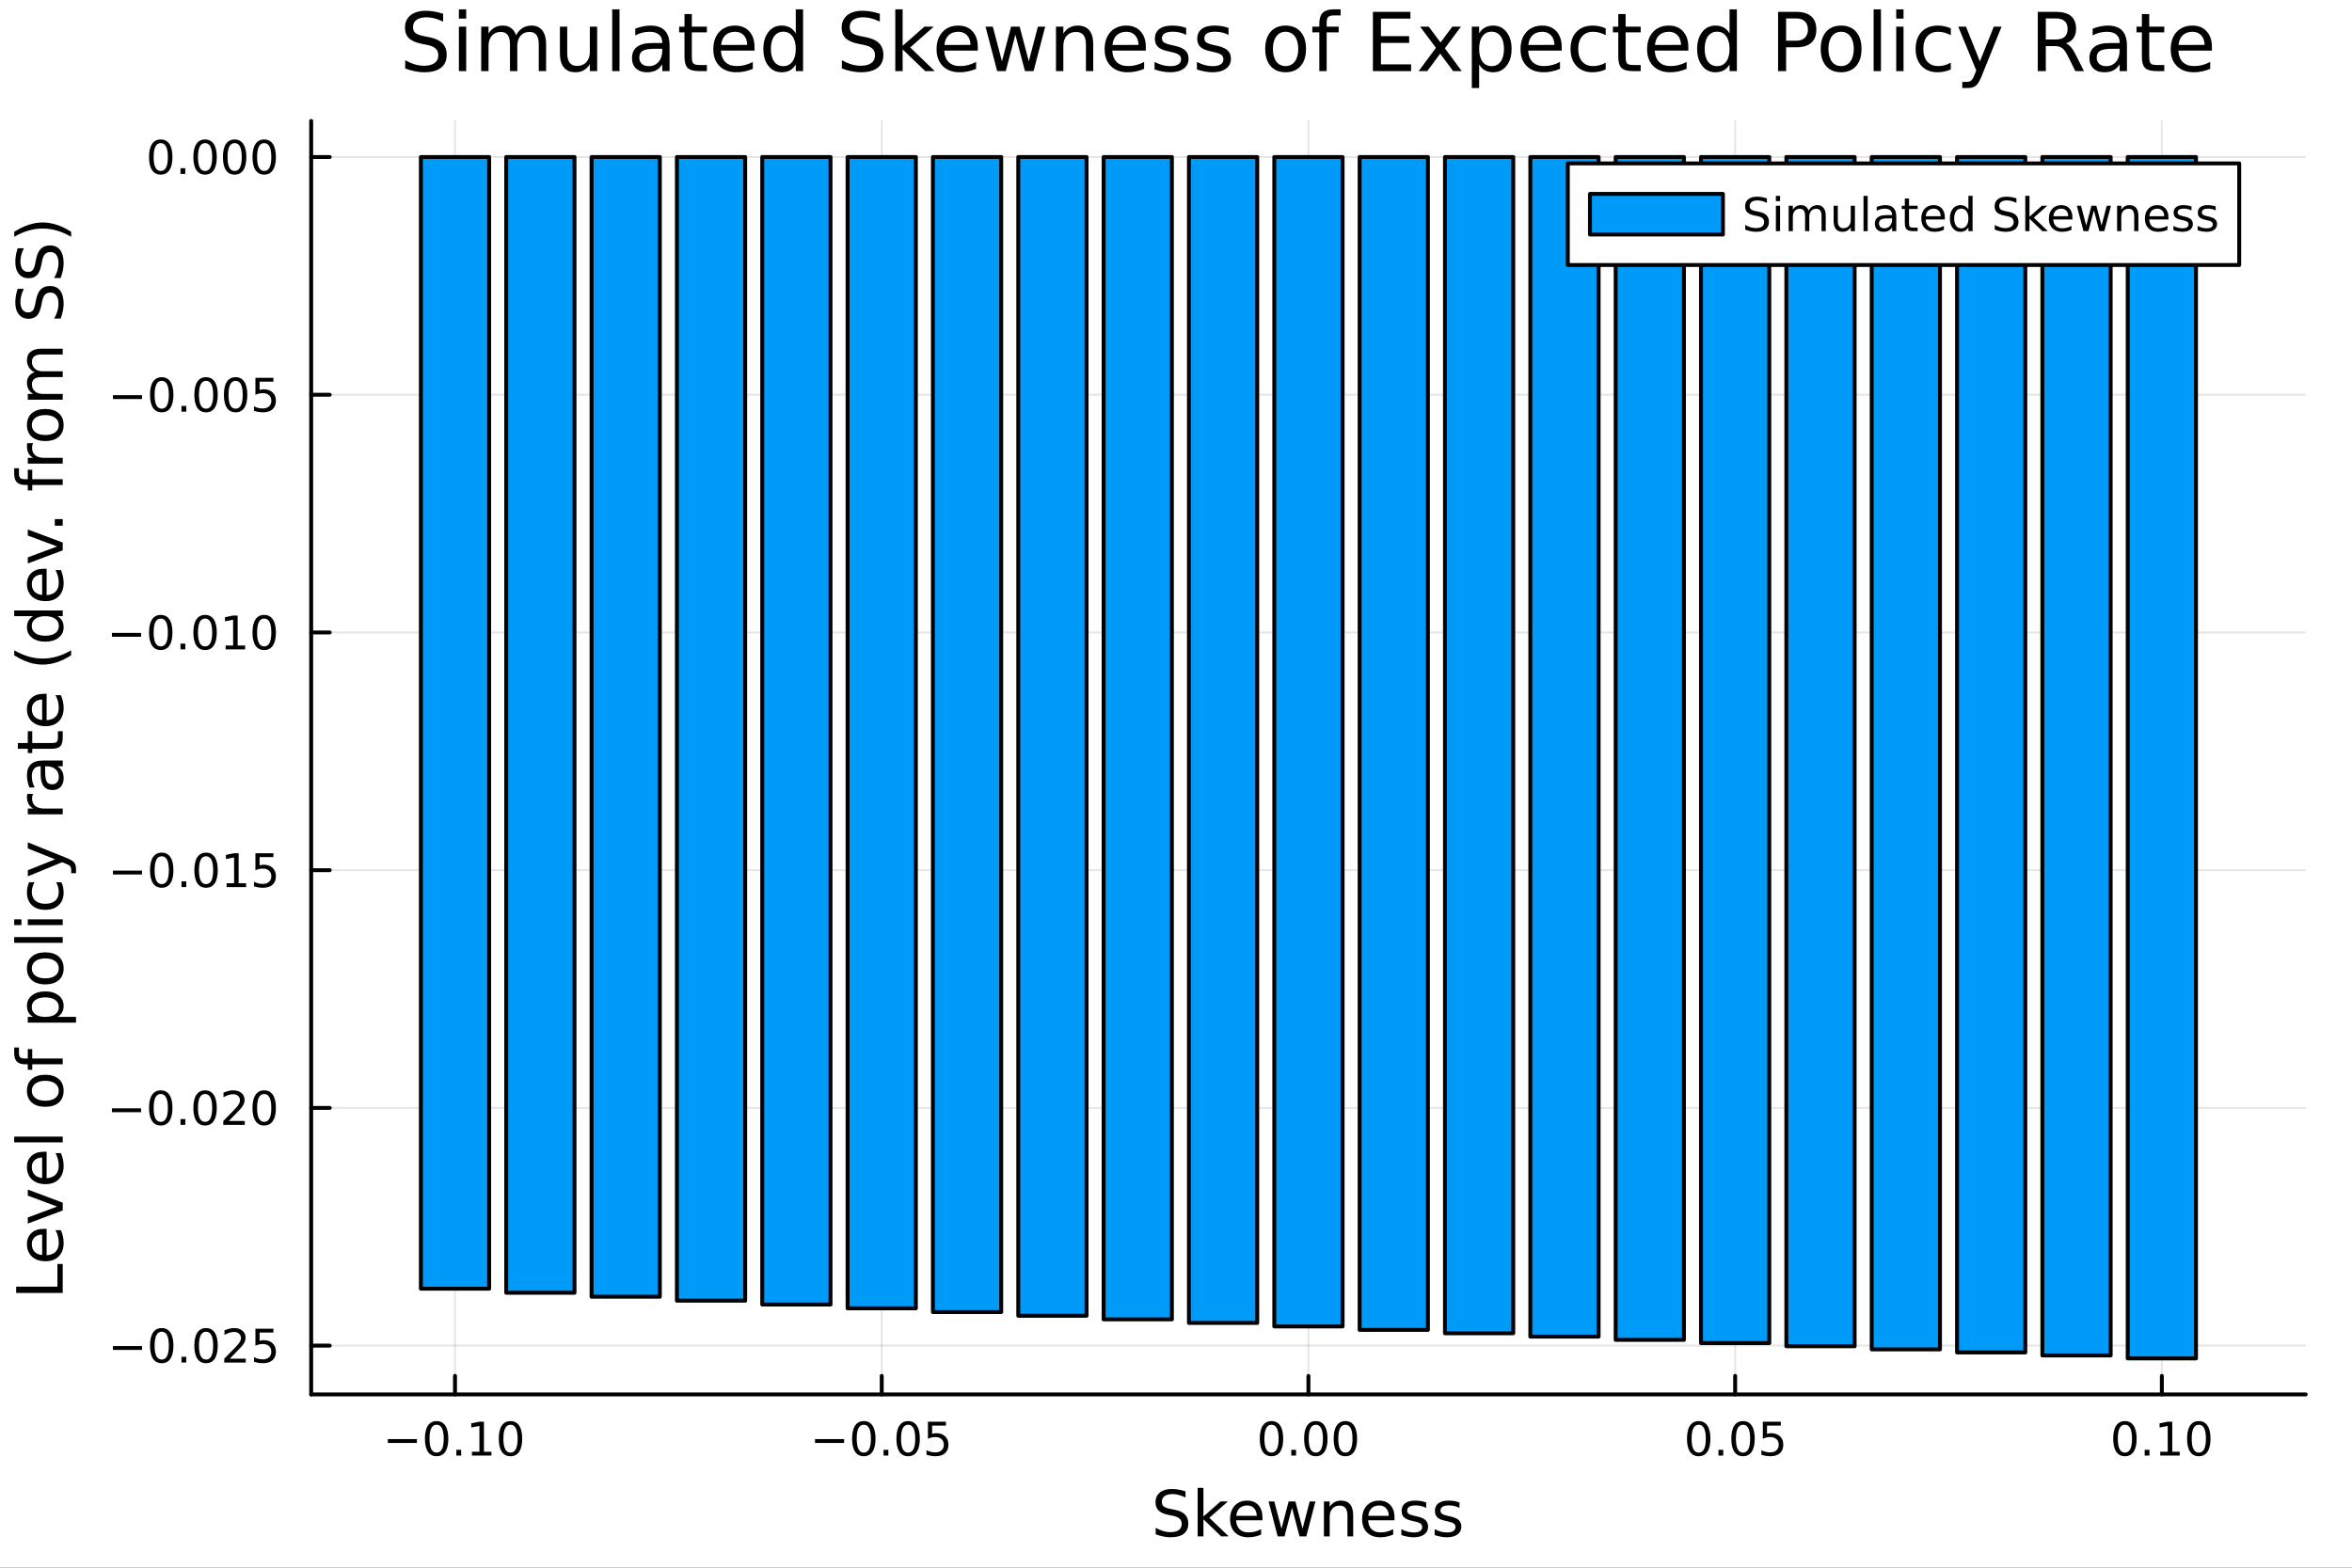 <svg xmlns="http://www.w3.org/2000/svg" xmlns:xlink="http://www.w3.org/1999/xlink" width="600" height="400" viewBox="0 0 2400 1600">
<rect x="0" y="0" width="2400" height="1600" fill="#333333" stroke="none"/>
<defs>
  <clipPath id="clip470">
    <rect x="0" y="0" width="2400" height="1600"></rect>
  </clipPath>
</defs>
<path clip-path="url(#clip470)" d="M0 1600 L2400 1600 L2400 0 L0 0  Z" fill="#ffffff" fill-rule="evenodd" fill-opacity="1"></path>
<defs>
  <clipPath id="clip471">
    <rect x="480" y="0" width="1681" height="1600"></rect>
  </clipPath>
</defs>
<path clip-path="url(#clip470)" d="M317.528 1423.18 L2352.76 1423.18 L2352.76 123.472 L317.528 123.472  Z" fill="#ffffff" fill-rule="evenodd" fill-opacity="1"></path>
<defs>
  <clipPath id="clip472">
    <rect x="317" y="123" width="2036" height="1301"></rect>
  </clipPath>
</defs>
<polyline clip-path="url(#clip472)" style="stroke:#000000; stroke-linecap:round; stroke-linejoin:round; stroke-width:2; stroke-opacity:0.1; fill:none" points="464.303,1423.18 464.303,123.472 "></polyline>
<polyline clip-path="url(#clip472)" style="stroke:#000000; stroke-linecap:round; stroke-linejoin:round; stroke-width:2; stroke-opacity:0.1; fill:none" points="899.722,1423.18 899.722,123.472 "></polyline>
<polyline clip-path="url(#clip472)" style="stroke:#000000; stroke-linecap:round; stroke-linejoin:round; stroke-width:2; stroke-opacity:0.1; fill:none" points="1335.14,1423.18 1335.14,123.472 "></polyline>
<polyline clip-path="url(#clip472)" style="stroke:#000000; stroke-linecap:round; stroke-linejoin:round; stroke-width:2; stroke-opacity:0.1; fill:none" points="1770.56,1423.18 1770.56,123.472 "></polyline>
<polyline clip-path="url(#clip472)" style="stroke:#000000; stroke-linecap:round; stroke-linejoin:round; stroke-width:2; stroke-opacity:0.1; fill:none" points="2205.98,1423.18 2205.98,123.472 "></polyline>
<polyline clip-path="url(#clip470)" style="stroke:#000000; stroke-linecap:round; stroke-linejoin:round; stroke-width:4; stroke-opacity:1; fill:none" points="317.528,1423.18 2352.76,1423.18 "></polyline>
<polyline clip-path="url(#clip470)" style="stroke:#000000; stroke-linecap:round; stroke-linejoin:round; stroke-width:4; stroke-opacity:1; fill:none" points="464.303,1423.18 464.303,1404.28 "></polyline>
<polyline clip-path="url(#clip470)" style="stroke:#000000; stroke-linecap:round; stroke-linejoin:round; stroke-width:4; stroke-opacity:1; fill:none" points="899.722,1423.18 899.722,1404.28 "></polyline>
<polyline clip-path="url(#clip470)" style="stroke:#000000; stroke-linecap:round; stroke-linejoin:round; stroke-width:4; stroke-opacity:1; fill:none" points="1335.14,1423.18 1335.14,1404.28 "></polyline>
<polyline clip-path="url(#clip470)" style="stroke:#000000; stroke-linecap:round; stroke-linejoin:round; stroke-width:4; stroke-opacity:1; fill:none" points="1770.56,1423.18 1770.56,1404.28 "></polyline>
<polyline clip-path="url(#clip470)" style="stroke:#000000; stroke-linecap:round; stroke-linejoin:round; stroke-width:4; stroke-opacity:1; fill:none" points="2205.98,1423.18 2205.98,1404.28 "></polyline>
<path clip-path="url(#clip470)" d="M395.75 1468.75 L425.425 1468.75 L425.425 1472.69 L395.75 1472.69 L395.75 1468.75 Z" fill="#000000" fill-rule="nonzero" fill-opacity="1"></path><path clip-path="url(#clip470)" d="M445.518 1454.1 Q441.907 1454.1 440.078 1457.66 Q438.273 1461.2 438.273 1468.33 Q438.273 1475.44 440.078 1479.01 Q441.907 1482.55 445.518 1482.55 Q449.152 1482.55 450.958 1479.01 Q452.786 1475.44 452.786 1468.33 Q452.786 1461.2 450.958 1457.66 Q449.152 1454.1 445.518 1454.1 M445.518 1450.39 Q451.328 1450.39 454.384 1455 Q457.462 1459.58 457.462 1468.33 Q457.462 1477.06 454.384 1481.67 Q451.328 1486.25 445.518 1486.25 Q439.708 1486.25 436.629 1481.67 Q433.574 1477.06 433.574 1468.33 Q433.574 1459.58 436.629 1455 Q439.708 1450.39 445.518 1450.39 Z" fill="#000000" fill-rule="nonzero" fill-opacity="1"></path><path clip-path="url(#clip470)" d="M465.68 1479.7 L470.564 1479.7 L470.564 1485.58 L465.68 1485.58 L465.68 1479.7 Z" fill="#000000" fill-rule="nonzero" fill-opacity="1"></path><path clip-path="url(#clip470)" d="M481.559 1481.64 L489.198 1481.64 L489.198 1455.28 L480.888 1456.95 L480.888 1452.69 L489.152 1451.02 L493.828 1451.02 L493.828 1481.64 L501.467 1481.64 L501.467 1485.58 L481.559 1485.58 L481.559 1481.64 Z" fill="#000000" fill-rule="nonzero" fill-opacity="1"></path><path clip-path="url(#clip470)" d="M520.911 1454.1 Q517.3 1454.1 515.471 1457.66 Q513.666 1461.2 513.666 1468.33 Q513.666 1475.44 515.471 1479.01 Q517.3 1482.55 520.911 1482.55 Q524.545 1482.55 526.351 1479.01 Q528.179 1475.44 528.179 1468.33 Q528.179 1461.2 526.351 1457.66 Q524.545 1454.1 520.911 1454.1 M520.911 1450.39 Q526.721 1450.39 529.777 1455 Q532.855 1459.58 532.855 1468.33 Q532.855 1477.06 529.777 1481.67 Q526.721 1486.25 520.911 1486.25 Q515.101 1486.25 512.022 1481.67 Q508.967 1477.06 508.967 1468.33 Q508.967 1459.58 512.022 1455 Q515.101 1450.39 520.911 1450.39 Z" fill="#000000" fill-rule="nonzero" fill-opacity="1"></path><path clip-path="url(#clip470)" d="M831.667 1468.75 L861.343 1468.75 L861.343 1472.69 L831.667 1472.69 L831.667 1468.75 Z" fill="#000000" fill-rule="nonzero" fill-opacity="1"></path><path clip-path="url(#clip470)" d="M881.435 1454.1 Q877.824 1454.1 875.995 1457.66 Q874.19 1461.2 874.19 1468.33 Q874.19 1475.44 875.995 1479.01 Q877.824 1482.55 881.435 1482.55 Q885.069 1482.55 886.875 1479.01 Q888.704 1475.44 888.704 1468.33 Q888.704 1461.2 886.875 1457.66 Q885.069 1454.1 881.435 1454.1 M881.435 1450.39 Q887.245 1450.39 890.301 1455 Q893.38 1459.58 893.38 1468.33 Q893.38 1477.06 890.301 1481.67 Q887.245 1486.25 881.435 1486.25 Q875.625 1486.25 872.546 1481.67 Q869.491 1477.06 869.491 1468.33 Q869.491 1459.58 872.546 1455 Q875.625 1450.39 881.435 1450.39 Z" fill="#000000" fill-rule="nonzero" fill-opacity="1"></path><path clip-path="url(#clip470)" d="M901.597 1479.7 L906.481 1479.7 L906.481 1485.58 L901.597 1485.58 L901.597 1479.7 Z" fill="#000000" fill-rule="nonzero" fill-opacity="1"></path><path clip-path="url(#clip470)" d="M926.666 1454.1 Q923.055 1454.1 921.227 1457.66 Q919.421 1461.2 919.421 1468.33 Q919.421 1475.44 921.227 1479.01 Q923.055 1482.55 926.666 1482.55 Q930.301 1482.55 932.106 1479.01 Q933.935 1475.44 933.935 1468.33 Q933.935 1461.2 932.106 1457.66 Q930.301 1454.1 926.666 1454.1 M926.666 1450.39 Q932.477 1450.39 935.532 1455 Q938.611 1459.58 938.611 1468.33 Q938.611 1477.06 935.532 1481.67 Q932.477 1486.25 926.666 1486.25 Q920.856 1486.25 917.778 1481.67 Q914.722 1477.06 914.722 1468.33 Q914.722 1459.58 917.778 1455 Q920.856 1450.39 926.666 1450.39 Z" fill="#000000" fill-rule="nonzero" fill-opacity="1"></path><path clip-path="url(#clip470)" d="M946.875 1451.02 L965.231 1451.02 L965.231 1454.96 L951.157 1454.96 L951.157 1463.43 Q952.176 1463.08 953.194 1462.92 Q954.213 1462.73 955.231 1462.73 Q961.018 1462.73 964.398 1465.9 Q967.777 1469.08 967.777 1474.49 Q967.777 1480.07 964.305 1483.17 Q960.833 1486.25 954.514 1486.25 Q952.338 1486.25 950.069 1485.88 Q947.824 1485.51 945.416 1484.77 L945.416 1480.07 Q947.5 1481.2 949.722 1481.76 Q951.944 1482.32 954.421 1482.32 Q958.426 1482.32 960.764 1480.21 Q963.101 1478.1 963.101 1474.49 Q963.101 1470.88 960.764 1468.77 Q958.426 1466.67 954.421 1466.67 Q952.546 1466.67 950.671 1467.08 Q948.819 1467.5 946.875 1468.38 L946.875 1451.02 Z" fill="#000000" fill-rule="nonzero" fill-opacity="1"></path><path clip-path="url(#clip470)" d="M1297.45 1454.1 Q1293.83 1454.1 1292.01 1457.66 Q1290.2 1461.2 1290.2 1468.33 Q1290.2 1475.44 1292.01 1479.01 Q1293.83 1482.55 1297.45 1482.55 Q1301.08 1482.55 1302.89 1479.01 Q1304.71 1475.44 1304.71 1468.33 Q1304.71 1461.2 1302.89 1457.66 Q1301.08 1454.1 1297.45 1454.1 M1297.45 1450.39 Q1303.26 1450.39 1306.31 1455 Q1309.39 1459.58 1309.39 1468.33 Q1309.39 1477.06 1306.31 1481.67 Q1303.26 1486.25 1297.45 1486.25 Q1291.64 1486.25 1288.56 1481.67 Q1285.5 1477.06 1285.5 1468.33 Q1285.5 1459.58 1288.56 1455 Q1291.64 1450.39 1297.45 1450.39 Z" fill="#000000" fill-rule="nonzero" fill-opacity="1"></path><path clip-path="url(#clip470)" d="M1317.61 1479.7 L1322.49 1479.7 L1322.49 1485.58 L1317.61 1485.58 L1317.61 1479.7 Z" fill="#000000" fill-rule="nonzero" fill-opacity="1"></path><path clip-path="url(#clip470)" d="M1342.68 1454.1 Q1339.07 1454.1 1337.24 1457.66 Q1335.43 1461.2 1335.43 1468.33 Q1335.43 1475.44 1337.24 1479.01 Q1339.07 1482.55 1342.68 1482.55 Q1346.31 1482.55 1348.12 1479.01 Q1349.95 1475.44 1349.95 1468.33 Q1349.95 1461.2 1348.12 1457.66 Q1346.31 1454.1 1342.68 1454.1 M1342.68 1450.39 Q1348.49 1450.39 1351.54 1455 Q1354.62 1459.58 1354.62 1468.33 Q1354.62 1477.06 1351.54 1481.67 Q1348.49 1486.25 1342.68 1486.25 Q1336.87 1486.25 1333.79 1481.67 Q1330.73 1477.06 1330.73 1468.33 Q1330.73 1459.58 1333.79 1455 Q1336.87 1450.39 1342.68 1450.39 Z" fill="#000000" fill-rule="nonzero" fill-opacity="1"></path><path clip-path="url(#clip470)" d="M1372.84 1454.1 Q1369.23 1454.1 1367.4 1457.66 Q1365.59 1461.2 1365.59 1468.33 Q1365.59 1475.44 1367.4 1479.01 Q1369.23 1482.55 1372.84 1482.55 Q1376.47 1482.55 1378.28 1479.01 Q1380.11 1475.44 1380.11 1468.33 Q1380.11 1461.2 1378.28 1457.66 Q1376.47 1454.1 1372.84 1454.1 M1372.84 1450.39 Q1378.65 1450.39 1381.7 1455 Q1384.78 1459.58 1384.78 1468.33 Q1384.78 1477.06 1381.7 1481.67 Q1378.65 1486.25 1372.84 1486.25 Q1367.03 1486.25 1363.95 1481.67 Q1360.89 1477.06 1360.89 1468.33 Q1360.89 1459.58 1363.95 1455 Q1367.03 1450.39 1372.84 1450.39 Z" fill="#000000" fill-rule="nonzero" fill-opacity="1"></path><path clip-path="url(#clip470)" d="M1733.36 1454.1 Q1729.75 1454.1 1727.92 1457.66 Q1726.12 1461.2 1726.12 1468.33 Q1726.12 1475.44 1727.92 1479.01 Q1729.75 1482.55 1733.36 1482.55 Q1737 1482.55 1738.8 1479.01 Q1740.63 1475.44 1740.63 1468.33 Q1740.63 1461.2 1738.8 1457.66 Q1737 1454.1 1733.36 1454.1 M1733.36 1450.39 Q1739.17 1450.39 1742.23 1455 Q1745.31 1459.58 1745.31 1468.33 Q1745.31 1477.06 1742.23 1481.67 Q1739.17 1486.25 1733.36 1486.25 Q1727.55 1486.25 1724.47 1481.67 Q1721.42 1477.06 1721.42 1468.33 Q1721.42 1459.58 1724.47 1455 Q1727.55 1450.39 1733.36 1450.39 Z" fill="#000000" fill-rule="nonzero" fill-opacity="1"></path><path clip-path="url(#clip470)" d="M1753.52 1479.7 L1758.41 1479.7 L1758.41 1485.58 L1753.52 1485.58 L1753.52 1479.7 Z" fill="#000000" fill-rule="nonzero" fill-opacity="1"></path><path clip-path="url(#clip470)" d="M1778.59 1454.1 Q1774.98 1454.1 1773.15 1457.66 Q1771.35 1461.2 1771.35 1468.33 Q1771.35 1475.44 1773.15 1479.01 Q1774.98 1482.55 1778.59 1482.55 Q1782.23 1482.55 1784.03 1479.01 Q1785.86 1475.44 1785.86 1468.33 Q1785.86 1461.2 1784.03 1457.66 Q1782.23 1454.1 1778.59 1454.1 M1778.59 1450.39 Q1784.4 1450.39 1787.46 1455 Q1790.54 1459.58 1790.54 1468.33 Q1790.54 1477.06 1787.46 1481.67 Q1784.4 1486.25 1778.59 1486.25 Q1772.78 1486.25 1769.71 1481.67 Q1766.65 1477.06 1766.65 1468.33 Q1766.65 1459.58 1769.71 1455 Q1772.78 1450.39 1778.59 1450.39 Z" fill="#000000" fill-rule="nonzero" fill-opacity="1"></path><path clip-path="url(#clip470)" d="M1798.8 1451.02 L1817.16 1451.02 L1817.16 1454.96 L1803.08 1454.96 L1803.08 1463.43 Q1804.1 1463.08 1805.12 1462.92 Q1806.14 1462.73 1807.16 1462.73 Q1812.95 1462.73 1816.33 1465.9 Q1819.7 1469.08 1819.7 1474.49 Q1819.7 1480.07 1816.23 1483.17 Q1812.76 1486.25 1806.44 1486.25 Q1804.27 1486.25 1802 1485.88 Q1799.75 1485.51 1797.34 1484.77 L1797.34 1480.07 Q1799.43 1481.2 1801.65 1481.76 Q1803.87 1482.32 1806.35 1482.32 Q1810.35 1482.32 1812.69 1480.21 Q1815.03 1478.1 1815.03 1474.49 Q1815.03 1470.88 1812.69 1468.77 Q1810.35 1466.67 1806.35 1466.67 Q1804.47 1466.67 1802.6 1467.08 Q1800.75 1467.5 1798.8 1468.38 L1798.8 1451.02 Z" fill="#000000" fill-rule="nonzero" fill-opacity="1"></path><path clip-path="url(#clip470)" d="M2168.28 1454.1 Q2164.67 1454.1 2162.84 1457.66 Q2161.04 1461.2 2161.04 1468.33 Q2161.04 1475.44 2162.84 1479.01 Q2164.67 1482.55 2168.28 1482.55 Q2171.92 1482.55 2173.72 1479.01 Q2175.55 1475.44 2175.55 1468.33 Q2175.55 1461.2 2173.72 1457.66 Q2171.92 1454.1 2168.28 1454.1 M2168.28 1450.39 Q2174.09 1450.39 2177.15 1455 Q2180.23 1459.58 2180.23 1468.33 Q2180.23 1477.06 2177.15 1481.67 Q2174.09 1486.25 2168.28 1486.25 Q2162.47 1486.25 2159.4 1481.67 Q2156.34 1477.06 2156.34 1468.33 Q2156.34 1459.58 2159.4 1455 Q2162.47 1450.39 2168.28 1450.39 Z" fill="#000000" fill-rule="nonzero" fill-opacity="1"></path><path clip-path="url(#clip470)" d="M2188.45 1479.7 L2193.33 1479.7 L2193.33 1485.58 L2188.45 1485.58 L2188.45 1479.7 Z" fill="#000000" fill-rule="nonzero" fill-opacity="1"></path><path clip-path="url(#clip470)" d="M2204.33 1481.64 L2211.96 1481.64 L2211.96 1455.28 L2203.65 1456.95 L2203.65 1452.69 L2211.92 1451.02 L2216.59 1451.02 L2216.59 1481.64 L2224.23 1481.64 L2224.23 1485.58 L2204.33 1485.58 L2204.33 1481.64 Z" fill="#000000" fill-rule="nonzero" fill-opacity="1"></path><path clip-path="url(#clip470)" d="M2243.68 1454.1 Q2240.07 1454.1 2238.24 1457.66 Q2236.43 1461.2 2236.43 1468.33 Q2236.43 1475.44 2238.24 1479.01 Q2240.07 1482.55 2243.68 1482.55 Q2247.31 1482.55 2249.12 1479.01 Q2250.95 1475.44 2250.95 1468.33 Q2250.95 1461.2 2249.12 1457.66 Q2247.31 1454.1 2243.68 1454.1 M2243.68 1450.39 Q2249.49 1450.39 2252.54 1455 Q2255.62 1459.58 2255.62 1468.33 Q2255.62 1477.06 2252.54 1481.67 Q2249.49 1486.25 2243.68 1486.25 Q2237.87 1486.25 2234.79 1481.67 Q2231.73 1477.06 2231.73 1468.33 Q2231.73 1459.58 2234.79 1455 Q2237.87 1450.39 2243.68 1450.39 Z" fill="#000000" fill-rule="nonzero" fill-opacity="1"></path><path clip-path="url(#clip470)" d="M1209.69 1522.08 L1209.69 1528.35 Q1206.03 1526.6 1202.78 1525.74 Q1199.54 1524.88 1196.51 1524.88 Q1191.26 1524.88 1188.4 1526.92 Q1185.56 1528.96 1185.56 1532.71 Q1185.56 1535.87 1187.44 1537.49 Q1189.35 1539.08 1194.63 1540.07 L1198.52 1540.86 Q1205.71 1542.23 1209.12 1545.7 Q1212.55 1549.14 1212.55 1554.93 Q1212.55 1561.84 1207.91 1565.4 Q1203.29 1568.97 1194.35 1568.97 Q1190.97 1568.97 1187.16 1568.2 Q1183.37 1567.44 1179.29 1565.94 L1179.29 1559.32 Q1183.21 1561.52 1186.96 1562.63 Q1190.72 1563.75 1194.35 1563.75 Q1199.85 1563.75 1202.85 1561.58 Q1205.84 1559.42 1205.84 1555.41 Q1205.84 1551.91 1203.67 1549.93 Q1201.54 1547.96 1196.64 1546.97 L1192.73 1546.21 Q1185.53 1544.78 1182.32 1541.72 Q1179.1 1538.67 1179.1 1533.22 Q1179.1 1526.92 1183.53 1523.29 Q1187.98 1519.66 1195.78 1519.66 Q1199.12 1519.66 1202.59 1520.27 Q1206.06 1520.87 1209.69 1522.08 Z" fill="#000000" fill-rule="nonzero" fill-opacity="1"></path><path clip-path="url(#clip470)" d="M1222.1 1518.52 L1227.99 1518.52 L1227.99 1547.77 L1245.46 1532.4 L1252.94 1532.4 L1234.04 1549.07 L1253.74 1568.04 L1246.1 1568.04 L1227.99 1550.63 L1227.99 1568.04 L1222.1 1568.04 L1222.1 1518.52 Z" fill="#000000" fill-rule="nonzero" fill-opacity="1"></path><path clip-path="url(#clip470)" d="M1288.24 1548.76 L1288.24 1551.62 L1261.32 1551.62 Q1261.7 1557.67 1264.94 1560.85 Q1268.22 1564 1274.05 1564 Q1277.42 1564 1280.57 1563.17 Q1283.75 1562.35 1286.87 1560.69 L1286.87 1566.23 Q1283.72 1567.57 1280.41 1568.27 Q1277.1 1568.97 1273.7 1568.97 Q1265.17 1568.97 1260.17 1564 Q1255.2 1559.04 1255.2 1550.57 Q1255.2 1541.82 1259.92 1536.69 Q1264.66 1531.54 1272.68 1531.54 Q1279.87 1531.54 1284.04 1536.18 Q1288.24 1540.8 1288.24 1548.76 M1282.39 1547.04 Q1282.32 1542.23 1279.68 1539.37 Q1277.07 1536.5 1272.74 1536.5 Q1267.84 1536.5 1264.88 1539.27 Q1261.95 1542.04 1261.51 1547.07 L1282.39 1547.04 Z" fill="#000000" fill-rule="nonzero" fill-opacity="1"></path><path clip-path="url(#clip470)" d="M1294.45 1532.4 L1300.31 1532.4 L1307.63 1560.21 L1314.91 1532.4 L1321.82 1532.4 L1329.14 1560.21 L1336.43 1532.4 L1342.29 1532.4 L1332.96 1568.04 L1326.05 1568.04 L1318.38 1538.83 L1310.68 1568.04 L1303.77 1568.04 L1294.45 1532.4 Z" fill="#000000" fill-rule="nonzero" fill-opacity="1"></path><path clip-path="url(#clip470)" d="M1380.8 1546.53 L1380.8 1568.04 L1374.94 1568.04 L1374.94 1546.72 Q1374.94 1541.66 1372.97 1539.14 Q1371 1536.63 1367.05 1536.63 Q1362.31 1536.63 1359.57 1539.65 Q1356.83 1542.68 1356.83 1547.9 L1356.83 1568.04 L1350.94 1568.04 L1350.94 1532.4 L1356.83 1532.4 L1356.83 1537.93 Q1358.93 1534.72 1361.77 1533.13 Q1364.63 1531.54 1368.35 1531.54 Q1374.5 1531.54 1377.65 1535.36 Q1380.8 1539.14 1380.8 1546.53 Z" fill="#000000" fill-rule="nonzero" fill-opacity="1"></path><path clip-path="url(#clip470)" d="M1422.97 1548.76 L1422.97 1551.62 L1396.05 1551.62 Q1396.43 1557.67 1399.67 1560.85 Q1402.95 1564 1408.78 1564 Q1412.15 1564 1415.3 1563.17 Q1418.48 1562.35 1421.6 1560.69 L1421.6 1566.23 Q1418.45 1567.57 1415.14 1568.27 Q1411.83 1568.97 1408.43 1568.97 Q1399.9 1568.97 1394.9 1564 Q1389.93 1559.04 1389.93 1550.57 Q1389.93 1541.82 1394.65 1536.69 Q1399.39 1531.54 1407.41 1531.54 Q1414.6 1531.54 1418.77 1536.18 Q1422.97 1540.8 1422.97 1548.76 M1417.12 1547.04 Q1417.05 1542.23 1414.41 1539.37 Q1411.8 1536.5 1407.47 1536.5 Q1402.57 1536.5 1399.61 1539.27 Q1396.68 1542.04 1396.24 1547.07 L1417.12 1547.04 Z" fill="#000000" fill-rule="nonzero" fill-opacity="1"></path><path clip-path="url(#clip470)" d="M1455.31 1533.45 L1455.31 1538.98 Q1452.83 1537.71 1450.15 1537.07 Q1447.48 1536.44 1444.62 1536.44 Q1440.26 1536.44 1438.06 1537.77 Q1435.9 1539.11 1435.9 1541.79 Q1435.9 1543.82 1437.45 1545 Q1439.01 1546.15 1443.72 1547.2 L1445.73 1547.64 Q1451.97 1548.98 1454.58 1551.43 Q1457.22 1553.85 1457.22 1558.21 Q1457.22 1563.17 1453.27 1566.07 Q1449.36 1568.97 1442.48 1568.97 Q1439.62 1568.97 1436.5 1568.39 Q1433.41 1567.85 1429.97 1566.74 L1429.97 1560.69 Q1433.22 1562.38 1436.37 1563.24 Q1439.52 1564.07 1442.61 1564.07 Q1446.75 1564.07 1448.98 1562.66 Q1451.2 1561.23 1451.2 1558.65 Q1451.2 1556.27 1449.58 1554.99 Q1447.99 1553.72 1442.55 1552.54 L1440.51 1552.07 Q1435.07 1550.92 1432.65 1548.56 Q1430.23 1546.18 1430.23 1542.04 Q1430.23 1537.01 1433.79 1534.27 Q1437.36 1531.54 1443.92 1531.54 Q1447.16 1531.54 1450.03 1532.01 Q1452.89 1532.49 1455.31 1533.45 Z" fill="#000000" fill-rule="nonzero" fill-opacity="1"></path><path clip-path="url(#clip470)" d="M1489.27 1533.45 L1489.27 1538.98 Q1486.79 1537.71 1484.12 1537.07 Q1481.44 1536.44 1478.58 1536.44 Q1474.22 1536.44 1472.02 1537.77 Q1469.86 1539.11 1469.86 1541.79 Q1469.86 1543.82 1471.42 1545 Q1472.98 1546.15 1477.69 1547.2 L1479.69 1547.64 Q1485.93 1548.98 1488.54 1551.43 Q1491.18 1553.85 1491.18 1558.21 Q1491.18 1563.17 1487.23 1566.07 Q1483.32 1568.97 1476.44 1568.97 Q1473.58 1568.97 1470.46 1568.39 Q1467.37 1567.85 1463.94 1566.74 L1463.94 1560.69 Q1467.18 1562.38 1470.33 1563.24 Q1473.48 1564.07 1476.57 1564.07 Q1480.71 1564.07 1482.94 1562.66 Q1485.17 1561.23 1485.17 1558.65 Q1485.17 1556.27 1483.54 1554.99 Q1481.95 1553.72 1476.51 1552.54 L1474.47 1552.07 Q1469.03 1550.92 1466.61 1548.56 Q1464.19 1546.18 1464.19 1542.04 Q1464.19 1537.01 1467.76 1534.27 Q1471.32 1531.54 1477.88 1531.54 Q1481.12 1531.54 1483.99 1532.01 Q1486.85 1532.49 1489.27 1533.45 Z" fill="#000000" fill-rule="nonzero" fill-opacity="1"></path><polyline clip-path="url(#clip472)" style="stroke:#000000; stroke-linecap:round; stroke-linejoin:round; stroke-width:2; stroke-opacity:0.1; fill:none" points="317.528,1373.35 2352.76,1373.35 "></polyline>
<polyline clip-path="url(#clip472)" style="stroke:#000000; stroke-linecap:round; stroke-linejoin:round; stroke-width:2; stroke-opacity:0.1; fill:none" points="317.528,1130.74 2352.76,1130.74 "></polyline>
<polyline clip-path="url(#clip472)" style="stroke:#000000; stroke-linecap:round; stroke-linejoin:round; stroke-width:2; stroke-opacity:0.1; fill:none" points="317.528,888.115 2352.76,888.115 "></polyline>
<polyline clip-path="url(#clip472)" style="stroke:#000000; stroke-linecap:round; stroke-linejoin:round; stroke-width:2; stroke-opacity:0.1; fill:none" points="317.528,645.496 2352.76,645.496 "></polyline>
<polyline clip-path="url(#clip472)" style="stroke:#000000; stroke-linecap:round; stroke-linejoin:round; stroke-width:2; stroke-opacity:0.1; fill:none" points="317.528,402.876 2352.76,402.876 "></polyline>
<polyline clip-path="url(#clip472)" style="stroke:#000000; stroke-linecap:round; stroke-linejoin:round; stroke-width:2; stroke-opacity:0.1; fill:none" points="317.528,160.256 2352.76,160.256 "></polyline>
<polyline clip-path="url(#clip470)" style="stroke:#000000; stroke-linecap:round; stroke-linejoin:round; stroke-width:4; stroke-opacity:1; fill:none" points="317.528,1423.18 317.528,123.472 "></polyline>
<polyline clip-path="url(#clip470)" style="stroke:#000000; stroke-linecap:round; stroke-linejoin:round; stroke-width:4; stroke-opacity:1; fill:none" points="317.528,1373.35 336.425,1373.35 "></polyline>
<polyline clip-path="url(#clip470)" style="stroke:#000000; stroke-linecap:round; stroke-linejoin:round; stroke-width:4; stroke-opacity:1; fill:none" points="317.528,1130.74 336.425,1130.74 "></polyline>
<polyline clip-path="url(#clip470)" style="stroke:#000000; stroke-linecap:round; stroke-linejoin:round; stroke-width:4; stroke-opacity:1; fill:none" points="317.528,888.115 336.425,888.115 "></polyline>
<polyline clip-path="url(#clip470)" style="stroke:#000000; stroke-linecap:round; stroke-linejoin:round; stroke-width:4; stroke-opacity:1; fill:none" points="317.528,645.496 336.425,645.496 "></polyline>
<polyline clip-path="url(#clip470)" style="stroke:#000000; stroke-linecap:round; stroke-linejoin:round; stroke-width:4; stroke-opacity:1; fill:none" points="317.528,402.876 336.425,402.876 "></polyline>
<polyline clip-path="url(#clip470)" style="stroke:#000000; stroke-linecap:round; stroke-linejoin:round; stroke-width:4; stroke-opacity:1; fill:none" points="317.528,160.256 336.425,160.256 "></polyline>
<path clip-path="url(#clip470)" d="M115.256 1373.81 L144.931 1373.81 L144.931 1377.74 L115.256 1377.74 L115.256 1373.81 Z" fill="#000000" fill-rule="nonzero" fill-opacity="1"></path><path clip-path="url(#clip470)" d="M165.024 1359.15 Q161.413 1359.15 159.584 1362.72 Q157.778 1366.26 157.778 1373.39 Q157.778 1380.5 159.584 1384.06 Q161.413 1387.6 165.024 1387.6 Q168.658 1387.6 170.464 1384.06 Q172.292 1380.5 172.292 1373.39 Q172.292 1366.26 170.464 1362.72 Q168.658 1359.15 165.024 1359.15 M165.024 1355.45 Q170.834 1355.45 173.889 1360.06 Q176.968 1364.64 176.968 1373.39 Q176.968 1382.12 173.889 1386.72 Q170.834 1391.31 165.024 1391.31 Q159.214 1391.31 156.135 1386.72 Q153.079 1382.12 153.079 1373.39 Q153.079 1364.64 156.135 1360.06 Q159.214 1355.45 165.024 1355.45 Z" fill="#000000" fill-rule="nonzero" fill-opacity="1"></path><path clip-path="url(#clip470)" d="M185.186 1384.76 L190.07 1384.76 L190.07 1390.63 L185.186 1390.63 L185.186 1384.76 Z" fill="#000000" fill-rule="nonzero" fill-opacity="1"></path><path clip-path="url(#clip470)" d="M210.255 1359.15 Q206.644 1359.15 204.815 1362.72 Q203.01 1366.26 203.01 1373.39 Q203.01 1380.5 204.815 1384.06 Q206.644 1387.6 210.255 1387.6 Q213.889 1387.6 215.695 1384.06 Q217.523 1380.5 217.523 1373.39 Q217.523 1366.26 215.695 1362.72 Q213.889 1359.15 210.255 1359.15 M210.255 1355.45 Q216.065 1355.45 219.121 1360.06 Q222.199 1364.64 222.199 1373.39 Q222.199 1382.12 219.121 1386.72 Q216.065 1391.31 210.255 1391.31 Q204.445 1391.31 201.366 1386.72 Q198.311 1382.12 198.311 1373.39 Q198.311 1364.64 201.366 1360.06 Q204.445 1355.45 210.255 1355.45 Z" fill="#000000" fill-rule="nonzero" fill-opacity="1"></path><path clip-path="url(#clip470)" d="M234.445 1386.7 L250.764 1386.7 L250.764 1390.63 L228.82 1390.63 L228.82 1386.7 Q231.482 1383.94 236.065 1379.32 Q240.672 1374.66 241.852 1373.32 Q244.097 1370.8 244.977 1369.06 Q245.88 1367.3 245.88 1365.61 Q245.88 1362.86 243.935 1361.12 Q242.014 1359.38 238.912 1359.38 Q236.713 1359.38 234.26 1360.15 Q231.829 1360.91 229.051 1362.46 L229.051 1357.74 Q231.875 1356.61 234.329 1356.03 Q236.783 1355.45 238.82 1355.45 Q244.19 1355.45 247.384 1358.13 Q250.579 1360.82 250.579 1365.31 Q250.579 1367.44 249.769 1369.36 Q248.982 1371.26 246.875 1373.85 Q246.296 1374.52 243.195 1377.74 Q240.093 1380.94 234.445 1386.7 Z" fill="#000000" fill-rule="nonzero" fill-opacity="1"></path><path clip-path="url(#clip470)" d="M260.625 1356.07 L278.981 1356.07 L278.981 1360.01 L264.907 1360.01 L264.907 1368.48 Q265.926 1368.13 266.945 1367.97 Q267.963 1367.79 268.982 1367.79 Q274.769 1367.79 278.148 1370.96 Q281.528 1374.13 281.528 1379.55 Q281.528 1385.13 278.056 1388.23 Q274.583 1391.31 268.264 1391.31 Q266.088 1391.31 263.82 1390.94 Q261.574 1390.57 259.167 1389.82 L259.167 1385.13 Q261.25 1386.26 263.472 1386.82 Q265.695 1387.37 268.171 1387.37 Q272.176 1387.37 274.514 1385.26 Q276.852 1383.16 276.852 1379.55 Q276.852 1375.94 274.514 1373.83 Q272.176 1371.72 268.171 1371.72 Q266.296 1371.72 264.421 1372.14 Q262.57 1372.56 260.625 1373.44 L260.625 1356.07 Z" fill="#000000" fill-rule="nonzero" fill-opacity="1"></path><path clip-path="url(#clip470)" d="M114.26 1131.19 L143.936 1131.19 L143.936 1135.12 L114.26 1135.12 L114.26 1131.19 Z" fill="#000000" fill-rule="nonzero" fill-opacity="1"></path><path clip-path="url(#clip470)" d="M164.028 1116.53 Q160.417 1116.53 158.589 1120.1 Q156.783 1123.64 156.783 1130.77 Q156.783 1137.88 158.589 1141.44 Q160.417 1144.98 164.028 1144.98 Q167.663 1144.98 169.468 1141.44 Q171.297 1137.88 171.297 1130.77 Q171.297 1123.64 169.468 1120.1 Q167.663 1116.53 164.028 1116.53 M164.028 1112.83 Q169.839 1112.83 172.894 1117.44 Q175.973 1122.02 175.973 1130.77 Q175.973 1139.5 172.894 1144.1 Q169.839 1148.69 164.028 1148.69 Q158.218 1148.69 155.14 1144.1 Q152.084 1139.5 152.084 1130.77 Q152.084 1122.02 155.14 1117.44 Q158.218 1112.83 164.028 1112.83 Z" fill="#000000" fill-rule="nonzero" fill-opacity="1"></path><path clip-path="url(#clip470)" d="M184.19 1142.14 L189.075 1142.14 L189.075 1148.02 L184.19 1148.02 L184.19 1142.14 Z" fill="#000000" fill-rule="nonzero" fill-opacity="1"></path><path clip-path="url(#clip470)" d="M209.26 1116.53 Q205.649 1116.53 203.82 1120.1 Q202.014 1123.64 202.014 1130.77 Q202.014 1137.88 203.82 1141.44 Q205.649 1144.98 209.26 1144.98 Q212.894 1144.98 214.699 1141.44 Q216.528 1137.88 216.528 1130.77 Q216.528 1123.64 214.699 1120.1 Q212.894 1116.53 209.26 1116.53 M209.26 1112.83 Q215.07 1112.83 218.125 1117.44 Q221.204 1122.02 221.204 1130.77 Q221.204 1139.5 218.125 1144.1 Q215.07 1148.69 209.26 1148.69 Q203.449 1148.69 200.371 1144.1 Q197.315 1139.5 197.315 1130.77 Q197.315 1122.02 200.371 1117.44 Q203.449 1112.83 209.26 1112.83 Z" fill="#000000" fill-rule="nonzero" fill-opacity="1"></path><path clip-path="url(#clip470)" d="M233.449 1144.08 L249.769 1144.08 L249.769 1148.02 L227.824 1148.02 L227.824 1144.08 Q230.486 1141.33 235.07 1136.7 Q239.676 1132.04 240.857 1130.7 Q243.102 1128.18 243.982 1126.44 Q244.884 1124.68 244.884 1122.99 Q244.884 1120.24 242.94 1118.5 Q241.019 1116.77 237.917 1116.77 Q235.718 1116.77 233.264 1117.53 Q230.834 1118.29 228.056 1119.84 L228.056 1115.12 Q230.88 1113.99 233.334 1113.41 Q235.787 1112.83 237.824 1112.83 Q243.195 1112.83 246.389 1115.52 Q249.584 1118.2 249.584 1122.69 Q249.584 1124.82 248.773 1126.74 Q247.986 1128.64 245.88 1131.23 Q245.301 1131.9 242.199 1135.12 Q239.097 1138.32 233.449 1144.08 Z" fill="#000000" fill-rule="nonzero" fill-opacity="1"></path><path clip-path="url(#clip470)" d="M269.583 1116.53 Q265.972 1116.53 264.144 1120.1 Q262.338 1123.64 262.338 1130.77 Q262.338 1137.88 264.144 1141.44 Q265.972 1144.98 269.583 1144.98 Q273.218 1144.98 275.023 1141.44 Q276.852 1137.88 276.852 1130.77 Q276.852 1123.64 275.023 1120.1 Q273.218 1116.53 269.583 1116.53 M269.583 1112.83 Q275.394 1112.83 278.449 1117.44 Q281.528 1122.02 281.528 1130.77 Q281.528 1139.5 278.449 1144.1 Q275.394 1148.69 269.583 1148.69 Q263.773 1148.69 260.695 1144.1 Q257.639 1139.5 257.639 1130.77 Q257.639 1122.02 260.695 1117.44 Q263.773 1112.83 269.583 1112.83 Z" fill="#000000" fill-rule="nonzero" fill-opacity="1"></path><path clip-path="url(#clip470)" d="M115.256 888.567 L144.931 888.567 L144.931 892.502 L115.256 892.502 L115.256 888.567 Z" fill="#000000" fill-rule="nonzero" fill-opacity="1"></path><path clip-path="url(#clip470)" d="M165.024 873.914 Q161.413 873.914 159.584 877.479 Q157.778 881.021 157.778 888.15 Q157.778 895.257 159.584 898.821 Q161.413 902.363 165.024 902.363 Q168.658 902.363 170.464 898.821 Q172.292 895.257 172.292 888.15 Q172.292 881.021 170.464 877.479 Q168.658 873.914 165.024 873.914 M165.024 870.21 Q170.834 870.21 173.889 874.817 Q176.968 879.4 176.968 888.15 Q176.968 896.877 173.889 901.483 Q170.834 906.067 165.024 906.067 Q159.214 906.067 156.135 901.483 Q153.079 896.877 153.079 888.15 Q153.079 879.4 156.135 874.817 Q159.214 870.21 165.024 870.21 Z" fill="#000000" fill-rule="nonzero" fill-opacity="1"></path><path clip-path="url(#clip470)" d="M185.186 899.516 L190.07 899.516 L190.07 905.395 L185.186 905.395 L185.186 899.516 Z" fill="#000000" fill-rule="nonzero" fill-opacity="1"></path><path clip-path="url(#clip470)" d="M210.255 873.914 Q206.644 873.914 204.815 877.479 Q203.01 881.021 203.01 888.15 Q203.01 895.257 204.815 898.821 Q206.644 902.363 210.255 902.363 Q213.889 902.363 215.695 898.821 Q217.523 895.257 217.523 888.15 Q217.523 881.021 215.695 877.479 Q213.889 873.914 210.255 873.914 M210.255 870.21 Q216.065 870.21 219.121 874.817 Q222.199 879.4 222.199 888.15 Q222.199 896.877 219.121 901.483 Q216.065 906.067 210.255 906.067 Q204.445 906.067 201.366 901.483 Q198.311 896.877 198.311 888.15 Q198.311 879.4 201.366 874.817 Q204.445 870.21 210.255 870.21 Z" fill="#000000" fill-rule="nonzero" fill-opacity="1"></path><path clip-path="url(#clip470)" d="M231.227 901.46 L238.866 901.46 L238.866 875.095 L230.556 876.761 L230.556 872.502 L238.82 870.835 L243.496 870.835 L243.496 901.46 L251.134 901.46 L251.134 905.395 L231.227 905.395 L231.227 901.46 Z" fill="#000000" fill-rule="nonzero" fill-opacity="1"></path><path clip-path="url(#clip470)" d="M260.625 870.835 L278.981 870.835 L278.981 874.771 L264.907 874.771 L264.907 883.243 Q265.926 882.895 266.945 882.733 Q267.963 882.548 268.982 882.548 Q274.769 882.548 278.148 885.72 Q281.528 888.891 281.528 894.307 Q281.528 899.886 278.056 902.988 Q274.583 906.067 268.264 906.067 Q266.088 906.067 263.82 905.696 Q261.574 905.326 259.167 904.585 L259.167 899.886 Q261.25 901.02 263.472 901.576 Q265.695 902.132 268.171 902.132 Q272.176 902.132 274.514 900.025 Q276.852 897.919 276.852 894.307 Q276.852 890.696 274.514 888.59 Q272.176 886.483 268.171 886.483 Q266.296 886.483 264.421 886.9 Q262.57 887.317 260.625 888.196 L260.625 870.835 Z" fill="#000000" fill-rule="nonzero" fill-opacity="1"></path><path clip-path="url(#clip470)" d="M114.26 645.947 L143.936 645.947 L143.936 649.882 L114.26 649.882 L114.26 645.947 Z" fill="#000000" fill-rule="nonzero" fill-opacity="1"></path><path clip-path="url(#clip470)" d="M164.028 631.294 Q160.417 631.294 158.589 634.859 Q156.783 638.401 156.783 645.53 Q156.783 652.637 158.589 656.202 Q160.417 659.743 164.028 659.743 Q167.663 659.743 169.468 656.202 Q171.297 652.637 171.297 645.53 Q171.297 638.401 169.468 634.859 Q167.663 631.294 164.028 631.294 M164.028 627.591 Q169.839 627.591 172.894 632.197 Q175.973 636.78 175.973 645.53 Q175.973 654.257 172.894 658.864 Q169.839 663.447 164.028 663.447 Q158.218 663.447 155.14 658.864 Q152.084 654.257 152.084 645.53 Q152.084 636.78 155.14 632.197 Q158.218 627.591 164.028 627.591 Z" fill="#000000" fill-rule="nonzero" fill-opacity="1"></path><path clip-path="url(#clip470)" d="M184.19 656.896 L189.075 656.896 L189.075 662.776 L184.19 662.776 L184.19 656.896 Z" fill="#000000" fill-rule="nonzero" fill-opacity="1"></path><path clip-path="url(#clip470)" d="M209.26 631.294 Q205.649 631.294 203.82 634.859 Q202.014 638.401 202.014 645.53 Q202.014 652.637 203.82 656.202 Q205.649 659.743 209.26 659.743 Q212.894 659.743 214.699 656.202 Q216.528 652.637 216.528 645.53 Q216.528 638.401 214.699 634.859 Q212.894 631.294 209.26 631.294 M209.26 627.591 Q215.07 627.591 218.125 632.197 Q221.204 636.78 221.204 645.53 Q221.204 654.257 218.125 658.864 Q215.07 663.447 209.26 663.447 Q203.449 663.447 200.371 658.864 Q197.315 654.257 197.315 645.53 Q197.315 636.78 200.371 632.197 Q203.449 627.591 209.26 627.591 Z" fill="#000000" fill-rule="nonzero" fill-opacity="1"></path><path clip-path="url(#clip470)" d="M230.232 658.841 L237.871 658.841 L237.871 632.475 L229.56 634.142 L229.56 629.882 L237.824 628.216 L242.5 628.216 L242.5 658.841 L250.139 658.841 L250.139 662.776 L230.232 662.776 L230.232 658.841 Z" fill="#000000" fill-rule="nonzero" fill-opacity="1"></path><path clip-path="url(#clip470)" d="M269.583 631.294 Q265.972 631.294 264.144 634.859 Q262.338 638.401 262.338 645.53 Q262.338 652.637 264.144 656.202 Q265.972 659.743 269.583 659.743 Q273.218 659.743 275.023 656.202 Q276.852 652.637 276.852 645.53 Q276.852 638.401 275.023 634.859 Q273.218 631.294 269.583 631.294 M269.583 627.591 Q275.394 627.591 278.449 632.197 Q281.528 636.78 281.528 645.53 Q281.528 654.257 278.449 658.864 Q275.394 663.447 269.583 663.447 Q263.773 663.447 260.695 658.864 Q257.639 654.257 257.639 645.53 Q257.639 636.78 260.695 632.197 Q263.773 627.591 269.583 627.591 Z" fill="#000000" fill-rule="nonzero" fill-opacity="1"></path><path clip-path="url(#clip470)" d="M115.256 403.327 L144.931 403.327 L144.931 407.263 L115.256 407.263 L115.256 403.327 Z" fill="#000000" fill-rule="nonzero" fill-opacity="1"></path><path clip-path="url(#clip470)" d="M165.024 388.675 Q161.413 388.675 159.584 392.239 Q157.778 395.781 157.778 402.911 Q157.778 410.017 159.584 413.582 Q161.413 417.124 165.024 417.124 Q168.658 417.124 170.464 413.582 Q172.292 410.017 172.292 402.911 Q172.292 395.781 170.464 392.239 Q168.658 388.675 165.024 388.675 M165.024 384.971 Q170.834 384.971 173.889 389.577 Q176.968 394.161 176.968 402.911 Q176.968 411.638 173.889 416.244 Q170.834 420.827 165.024 420.827 Q159.214 420.827 156.135 416.244 Q153.079 411.638 153.079 402.911 Q153.079 394.161 156.135 389.577 Q159.214 384.971 165.024 384.971 Z" fill="#000000" fill-rule="nonzero" fill-opacity="1"></path><path clip-path="url(#clip470)" d="M185.186 414.276 L190.07 414.276 L190.07 420.156 L185.186 420.156 L185.186 414.276 Z" fill="#000000" fill-rule="nonzero" fill-opacity="1"></path><path clip-path="url(#clip470)" d="M210.255 388.675 Q206.644 388.675 204.815 392.239 Q203.01 395.781 203.01 402.911 Q203.01 410.017 204.815 413.582 Q206.644 417.124 210.255 417.124 Q213.889 417.124 215.695 413.582 Q217.523 410.017 217.523 402.911 Q217.523 395.781 215.695 392.239 Q213.889 388.675 210.255 388.675 M210.255 384.971 Q216.065 384.971 219.121 389.577 Q222.199 394.161 222.199 402.911 Q222.199 411.638 219.121 416.244 Q216.065 420.827 210.255 420.827 Q204.445 420.827 201.366 416.244 Q198.311 411.638 198.311 402.911 Q198.311 394.161 201.366 389.577 Q204.445 384.971 210.255 384.971 Z" fill="#000000" fill-rule="nonzero" fill-opacity="1"></path><path clip-path="url(#clip470)" d="M240.417 388.675 Q236.806 388.675 234.977 392.239 Q233.172 395.781 233.172 402.911 Q233.172 410.017 234.977 413.582 Q236.806 417.124 240.417 417.124 Q244.051 417.124 245.857 413.582 Q247.685 410.017 247.685 402.911 Q247.685 395.781 245.857 392.239 Q244.051 388.675 240.417 388.675 M240.417 384.971 Q246.227 384.971 249.283 389.577 Q252.361 394.161 252.361 402.911 Q252.361 411.638 249.283 416.244 Q246.227 420.827 240.417 420.827 Q234.607 420.827 231.528 416.244 Q228.473 411.638 228.473 402.911 Q228.473 394.161 231.528 389.577 Q234.607 384.971 240.417 384.971 Z" fill="#000000" fill-rule="nonzero" fill-opacity="1"></path><path clip-path="url(#clip470)" d="M260.625 385.596 L278.981 385.596 L278.981 389.531 L264.907 389.531 L264.907 398.003 Q265.926 397.656 266.945 397.494 Q267.963 397.309 268.982 397.309 Q274.769 397.309 278.148 400.48 Q281.528 403.651 281.528 409.068 Q281.528 414.647 278.056 417.749 Q274.583 420.827 268.264 420.827 Q266.088 420.827 263.82 420.457 Q261.574 420.087 259.167 419.346 L259.167 414.647 Q261.25 415.781 263.472 416.337 Q265.695 416.892 268.171 416.892 Q272.176 416.892 274.514 414.786 Q276.852 412.679 276.852 409.068 Q276.852 405.457 274.514 403.351 Q272.176 401.244 268.171 401.244 Q266.296 401.244 264.421 401.661 Q262.57 402.077 260.625 402.957 L260.625 385.596 Z" fill="#000000" fill-rule="nonzero" fill-opacity="1"></path><path clip-path="url(#clip470)" d="M164.028 146.055 Q160.417 146.055 158.589 149.62 Q156.783 153.161 156.783 160.291 Q156.783 167.397 158.589 170.962 Q160.417 174.504 164.028 174.504 Q167.663 174.504 169.468 170.962 Q171.297 167.397 171.297 160.291 Q171.297 153.161 169.468 149.62 Q167.663 146.055 164.028 146.055 M164.028 142.351 Q169.839 142.351 172.894 146.958 Q175.973 151.541 175.973 160.291 Q175.973 169.018 172.894 173.624 Q169.839 178.208 164.028 178.208 Q158.218 178.208 155.14 173.624 Q152.084 169.018 152.084 160.291 Q152.084 151.541 155.14 146.958 Q158.218 142.351 164.028 142.351 Z" fill="#000000" fill-rule="nonzero" fill-opacity="1"></path><path clip-path="url(#clip470)" d="M184.19 171.657 L189.075 171.657 L189.075 177.536 L184.19 177.536 L184.19 171.657 Z" fill="#000000" fill-rule="nonzero" fill-opacity="1"></path><path clip-path="url(#clip470)" d="M209.26 146.055 Q205.649 146.055 203.82 149.62 Q202.014 153.161 202.014 160.291 Q202.014 167.397 203.82 170.962 Q205.649 174.504 209.26 174.504 Q212.894 174.504 214.699 170.962 Q216.528 167.397 216.528 160.291 Q216.528 153.161 214.699 149.62 Q212.894 146.055 209.26 146.055 M209.26 142.351 Q215.07 142.351 218.125 146.958 Q221.204 151.541 221.204 160.291 Q221.204 169.018 218.125 173.624 Q215.07 178.208 209.26 178.208 Q203.449 178.208 200.371 173.624 Q197.315 169.018 197.315 160.291 Q197.315 151.541 200.371 146.958 Q203.449 142.351 209.26 142.351 Z" fill="#000000" fill-rule="nonzero" fill-opacity="1"></path><path clip-path="url(#clip470)" d="M239.422 146.055 Q235.81 146.055 233.982 149.62 Q232.176 153.161 232.176 160.291 Q232.176 167.397 233.982 170.962 Q235.81 174.504 239.422 174.504 Q243.056 174.504 244.861 170.962 Q246.69 167.397 246.69 160.291 Q246.69 153.161 244.861 149.62 Q243.056 146.055 239.422 146.055 M239.422 142.351 Q245.232 142.351 248.287 146.958 Q251.366 151.541 251.366 160.291 Q251.366 169.018 248.287 173.624 Q245.232 178.208 239.422 178.208 Q233.611 178.208 230.533 173.624 Q227.477 169.018 227.477 160.291 Q227.477 151.541 230.533 146.958 Q233.611 142.351 239.422 142.351 Z" fill="#000000" fill-rule="nonzero" fill-opacity="1"></path><path clip-path="url(#clip470)" d="M269.583 146.055 Q265.972 146.055 264.144 149.62 Q262.338 153.161 262.338 160.291 Q262.338 167.397 264.144 170.962 Q265.972 174.504 269.583 174.504 Q273.218 174.504 275.023 170.962 Q276.852 167.397 276.852 160.291 Q276.852 153.161 275.023 149.62 Q273.218 146.055 269.583 146.055 M269.583 142.351 Q275.394 142.351 278.449 146.958 Q281.528 151.541 281.528 160.291 Q281.528 169.018 278.449 173.624 Q275.394 178.208 269.583 178.208 Q263.773 178.208 260.695 173.624 Q257.639 169.018 257.639 160.291 Q257.639 151.541 260.695 146.958 Q263.773 142.351 269.583 142.351 Z" fill="#000000" fill-rule="nonzero" fill-opacity="1"></path><path clip-path="url(#clip470)" d="M16.484 1319.6 L16.484 1313.17 L58.593 1313.17 L58.593 1290.03 L64.004 1290.03 L64.004 1319.6 L16.484 1319.6 Z" fill="#000000" fill-rule="nonzero" fill-opacity="1"></path><path clip-path="url(#clip470)" d="M44.716 1254.19 L47.581 1254.19 L47.581 1281.12 Q53.628 1280.74 56.811 1277.49 Q59.962 1274.21 59.962 1268.39 Q59.962 1265.01 59.134 1261.86 Q58.307 1258.68 56.652 1255.56 L62.19 1255.56 Q63.527 1258.71 64.227 1262.02 Q64.927 1265.33 64.927 1268.74 Q64.927 1277.27 59.962 1282.26 Q54.997 1287.23 46.53 1287.23 Q37.777 1287.23 32.653 1282.52 Q27.497 1277.78 27.497 1269.76 Q27.497 1262.56 32.144 1258.39 Q36.759 1254.19 44.716 1254.19 M42.997 1260.05 Q38.191 1260.11 35.327 1262.75 Q32.462 1265.36 32.462 1269.69 Q32.462 1274.59 35.231 1277.55 Q38 1280.48 43.029 1280.93 L42.997 1260.05 Z" fill="#000000" fill-rule="nonzero" fill-opacity="1"></path><path clip-path="url(#clip470)" d="M28.356 1248.78 L28.356 1242.57 L58.275 1231.43 L28.356 1220.29 L28.356 1214.09 L64.004 1227.46 L64.004 1235.41 L28.356 1248.78 Z" fill="#000000" fill-rule="nonzero" fill-opacity="1"></path><path clip-path="url(#clip470)" d="M44.716 1175.51 L47.581 1175.51 L47.581 1202.44 Q53.628 1202.06 56.811 1198.81 Q59.962 1195.53 59.962 1189.71 Q59.962 1186.33 59.134 1183.18 Q58.307 1180 56.652 1176.88 L62.19 1176.88 Q63.527 1180.03 64.227 1183.34 Q64.927 1186.65 64.927 1190.06 Q64.927 1198.59 59.962 1203.58 Q54.997 1208.55 46.53 1208.55 Q37.777 1208.55 32.653 1203.84 Q27.497 1199.1 27.497 1191.08 Q27.497 1183.88 32.144 1179.71 Q36.759 1175.51 44.716 1175.51 M42.997 1181.37 Q38.191 1181.43 35.327 1184.07 Q32.462 1186.68 32.462 1191.01 Q32.462 1195.91 35.231 1198.87 Q38 1201.8 43.029 1202.25 L42.997 1181.37 Z" fill="#000000" fill-rule="nonzero" fill-opacity="1"></path><path clip-path="url(#clip470)" d="M14.479 1165.9 L14.479 1160.04 L64.004 1160.04 L64.004 1165.9 L14.479 1165.9 Z" fill="#000000" fill-rule="nonzero" fill-opacity="1"></path><path clip-path="url(#clip470)" d="M32.462 1113.25 Q32.462 1117.97 36.154 1120.7 Q39.815 1123.44 46.212 1123.44 Q52.609 1123.44 56.302 1120.73 Q59.962 1118 59.962 1113.25 Q59.962 1108.58 56.27 1105.84 Q52.578 1103.1 46.212 1103.1 Q39.878 1103.1 36.186 1105.84 Q32.462 1108.58 32.462 1113.25 M27.497 1113.25 Q27.497 1105.62 32.462 1101.26 Q37.427 1096.89 46.212 1096.89 Q54.965 1096.89 59.962 1101.26 Q64.927 1105.62 64.927 1113.25 Q64.927 1120.93 59.962 1125.29 Q54.965 1129.61 46.212 1129.61 Q37.427 1129.61 32.462 1125.29 Q27.497 1120.93 27.497 1113.25 Z" fill="#000000" fill-rule="nonzero" fill-opacity="1"></path><path clip-path="url(#clip470)" d="M14.479 1069.14 L19.349 1069.14 L19.349 1074.74 Q19.349 1077.89 20.622 1079.13 Q21.895 1080.34 25.205 1080.34 L28.356 1080.34 L28.356 1070.7 L32.908 1070.7 L32.908 1080.34 L64.004 1080.34 L64.004 1086.23 L32.908 1086.23 L32.908 1091.83 L28.356 1091.83 L28.356 1086.23 L25.874 1086.23 Q19.922 1086.23 17.216 1083.46 Q14.479 1080.69 14.479 1074.68 L14.479 1069.14 Z" fill="#000000" fill-rule="nonzero" fill-opacity="1"></path><path clip-path="url(#clip470)" d="M58.657 1037.85 L77.563 1037.85 L77.563 1043.74 L28.356 1043.74 L28.356 1037.85 L33.767 1037.85 Q30.584 1036.01 29.056 1033.21 Q27.497 1030.37 27.497 1026.46 Q27.497 1019.97 32.653 1015.92 Q37.809 1011.85 46.212 1011.85 Q54.615 1011.85 59.771 1015.92 Q64.927 1019.97 64.927 1026.46 Q64.927 1030.37 63.399 1033.21 Q61.84 1036.01 58.657 1037.85 M46.212 1017.93 Q39.751 1017.93 36.09 1020.6 Q32.398 1023.24 32.398 1027.89 Q32.398 1032.54 36.09 1035.21 Q39.751 1037.85 46.212 1037.85 Q52.673 1037.85 56.365 1035.21 Q60.026 1032.54 60.026 1027.89 Q60.026 1023.24 56.365 1020.6 Q52.673 1017.93 46.212 1017.93 Z" fill="#000000" fill-rule="nonzero" fill-opacity="1"></path><path clip-path="url(#clip470)" d="M32.462 988.328 Q32.462 993.038 36.154 995.776 Q39.815 998.513 46.212 998.513 Q52.609 998.513 56.302 995.807 Q59.962 993.07 59.962 988.328 Q59.962 983.649 56.27 980.912 Q52.578 978.174 46.212 978.174 Q39.878 978.174 36.186 980.912 Q32.462 983.649 32.462 988.328 M27.497 988.328 Q27.497 980.689 32.462 976.328 Q37.427 971.968 46.212 971.968 Q54.965 971.968 59.962 976.328 Q64.927 980.689 64.927 988.328 Q64.927 995.998 59.962 1000.36 Q54.965 1004.69 46.212 1004.69 Q37.427 1004.69 32.462 1000.36 Q27.497 995.998 27.497 988.328 Z" fill="#000000" fill-rule="nonzero" fill-opacity="1"></path><path clip-path="url(#clip470)" d="M14.479 962.26 L14.479 956.404 L64.004 956.404 L64.004 962.26 L14.479 962.26 Z" fill="#000000" fill-rule="nonzero" fill-opacity="1"></path><path clip-path="url(#clip470)" d="M28.356 944.15 L28.356 938.293 L64.004 938.293 L64.004 944.15 L28.356 944.15 M14.479 944.15 L14.479 938.293 L21.895 938.293 L21.895 944.15 L14.479 944.15 Z" fill="#000000" fill-rule="nonzero" fill-opacity="1"></path><path clip-path="url(#clip470)" d="M29.725 900.385 L35.199 900.385 Q33.831 902.868 33.162 905.383 Q32.462 907.865 32.462 910.411 Q32.462 916.109 36.09 919.26 Q39.687 922.411 46.212 922.411 Q52.737 922.411 56.365 919.26 Q59.962 916.109 59.962 910.411 Q59.962 907.865 59.294 905.383 Q58.593 902.868 57.225 900.385 L62.636 900.385 Q63.781 902.836 64.354 905.478 Q64.927 908.088 64.927 911.048 Q64.927 919.101 59.866 923.843 Q54.806 928.586 46.212 928.586 Q37.491 928.586 32.494 923.811 Q27.497 919.005 27.497 910.666 Q27.497 907.961 28.07 905.383 Q28.611 902.804 29.725 900.385 Z" fill="#000000" fill-rule="nonzero" fill-opacity="1"></path><path clip-path="url(#clip470)" d="M67.314 875.368 Q73.68 877.851 75.622 880.206 Q77.563 882.562 77.563 886.508 L77.563 891.187 L72.662 891.187 L72.662 887.75 Q72.662 885.331 71.516 883.994 Q70.37 882.657 66.105 881.034 L63.431 879.983 L28.356 894.402 L28.356 888.195 L56.238 877.055 L28.356 865.915 L28.356 859.709 L67.314 875.368 Z" fill="#000000" fill-rule="nonzero" fill-opacity="1"></path><path clip-path="url(#clip470)" d="M33.831 810.247 Q33.258 811.234 33.003 812.411 Q32.717 813.557 32.717 814.958 Q32.717 819.923 35.963 822.597 Q39.178 825.238 45.225 825.238 L64.004 825.238 L64.004 831.127 L28.356 831.127 L28.356 825.238 L33.894 825.238 Q30.648 823.392 29.088 820.432 Q27.497 817.472 27.497 813.239 Q27.497 812.634 27.592 811.902 Q27.656 811.17 27.815 810.279 L33.831 810.247 Z" fill="#000000" fill-rule="nonzero" fill-opacity="1"></path><path clip-path="url(#clip470)" d="M46.085 787.903 Q46.085 795.001 47.708 797.738 Q49.331 800.476 53.246 800.476 Q56.365 800.476 58.211 798.439 Q60.026 796.37 60.026 792.837 Q60.026 787.967 56.588 785.039 Q53.119 782.079 47.39 782.079 L46.085 782.079 L46.085 787.903 M43.666 776.222 L64.004 776.222 L64.004 782.079 L58.593 782.079 Q61.84 784.084 63.399 787.076 Q64.927 790.068 64.927 794.396 Q64.927 799.871 61.872 803.117 Q58.784 806.332 53.628 806.332 Q47.612 806.332 44.557 802.322 Q41.501 798.28 41.501 790.291 L41.501 782.079 L40.928 782.079 Q36.886 782.079 34.69 784.752 Q32.462 787.394 32.462 792.2 Q32.462 795.256 33.194 798.152 Q33.926 801.049 35.39 803.722 L29.98 803.722 Q28.738 800.508 28.133 797.484 Q27.497 794.46 27.497 791.596 Q27.497 783.861 31.507 780.042 Q35.518 776.222 43.666 776.222 Z" fill="#000000" fill-rule="nonzero" fill-opacity="1"></path><path clip-path="url(#clip470)" d="M18.235 758.367 L28.356 758.367 L28.356 746.304 L32.908 746.304 L32.908 758.367 L52.259 758.367 Q56.62 758.367 57.861 757.189 Q59.103 755.979 59.103 752.319 L59.103 746.304 L64.004 746.304 L64.004 752.319 Q64.004 759.099 61.49 761.677 Q58.943 764.255 52.259 764.255 L32.908 764.255 L32.908 768.552 L28.356 768.552 L28.356 764.255 L18.235 764.255 L18.235 758.367 Z" fill="#000000" fill-rule="nonzero" fill-opacity="1"></path><path clip-path="url(#clip470)" d="M44.716 708.109 L47.581 708.109 L47.581 735.036 Q53.628 734.654 56.811 731.408 Q59.962 728.129 59.962 722.305 Q59.962 718.931 59.134 715.78 Q58.307 712.597 56.652 709.478 L62.19 709.478 Q63.527 712.629 64.227 715.939 Q64.927 719.249 64.927 722.655 Q64.927 731.185 59.962 736.182 Q54.997 741.147 46.53 741.147 Q37.777 741.147 32.653 736.437 Q27.497 731.694 27.497 723.673 Q27.497 716.48 32.144 712.311 Q36.759 708.109 44.716 708.109 M42.997 713.966 Q38.191 714.029 35.327 716.671 Q32.462 719.281 32.462 723.61 Q32.462 728.511 35.231 731.471 Q38 734.4 43.029 734.845 L42.997 713.966 Z" fill="#000000" fill-rule="nonzero" fill-opacity="1"></path><path clip-path="url(#clip470)" d="M14.543 663.709 Q21.863 667.974 29.025 670.042 Q36.186 672.111 43.538 672.111 Q50.891 672.111 58.116 670.042 Q65.309 667.942 72.598 663.709 L72.598 668.801 Q65.118 673.575 57.893 675.963 Q50.668 678.318 43.538 678.318 Q36.441 678.318 29.247 675.963 Q22.054 673.607 14.543 668.801 L14.543 663.709 Z" fill="#000000" fill-rule="nonzero" fill-opacity="1"></path><path clip-path="url(#clip470)" d="M33.767 628.888 L14.479 628.888 L14.479 623.032 L64.004 623.032 L64.004 628.888 L58.657 628.888 Q61.84 630.734 63.399 633.567 Q64.927 636.368 64.927 640.315 Q64.927 646.776 59.771 650.85 Q54.615 654.892 46.212 654.892 Q37.809 654.892 32.653 650.85 Q27.497 646.776 27.497 640.315 Q27.497 636.368 29.056 633.567 Q30.584 630.734 33.767 628.888 M46.212 648.845 Q52.673 648.845 56.365 646.203 Q60.026 643.529 60.026 638.882 Q60.026 634.235 56.365 631.562 Q52.673 628.888 46.212 628.888 Q39.751 628.888 36.09 631.562 Q32.398 634.235 32.398 638.882 Q32.398 643.529 36.09 646.203 Q39.751 648.845 46.212 648.845 Z" fill="#000000" fill-rule="nonzero" fill-opacity="1"></path><path clip-path="url(#clip470)" d="M44.716 580.477 L47.581 580.477 L47.581 607.404 Q53.628 607.022 56.811 603.775 Q59.962 600.497 59.962 594.672 Q59.962 591.299 59.134 588.148 Q58.307 584.965 56.652 581.846 L62.19 581.846 Q63.527 584.997 64.227 588.307 Q64.927 591.617 64.927 595.023 Q64.927 603.553 59.962 608.55 Q54.997 613.515 46.53 613.515 Q37.777 613.515 32.653 608.804 Q27.497 604.062 27.497 596.041 Q27.497 588.848 32.144 584.678 Q36.759 580.477 44.716 580.477 M42.997 586.333 Q38.191 586.397 35.327 589.039 Q32.462 591.649 32.462 595.977 Q32.462 600.879 35.231 603.839 Q38 606.767 43.029 607.213 L42.997 586.333 Z" fill="#000000" fill-rule="nonzero" fill-opacity="1"></path><path clip-path="url(#clip470)" d="M28.356 575.066 L28.356 568.859 L58.275 557.72 L28.356 546.58 L28.356 540.373 L64.004 553.741 L64.004 561.698 L28.356 575.066 Z" fill="#000000" fill-rule="nonzero" fill-opacity="1"></path><path clip-path="url(#clip470)" d="M55.92 536.522 L55.92 529.806 L64.004 529.806 L64.004 536.522 L55.92 536.522 Z" fill="#000000" fill-rule="nonzero" fill-opacity="1"></path><path clip-path="url(#clip470)" d="M14.479 477.862 L19.349 477.862 L19.349 483.464 Q19.349 486.615 20.622 487.856 Q21.895 489.065 25.205 489.065 L28.356 489.065 L28.356 479.421 L32.908 479.421 L32.908 489.065 L64.004 489.065 L64.004 494.954 L32.908 494.954 L32.908 500.555 L28.356 500.555 L28.356 494.954 L25.874 494.954 Q19.922 494.954 17.216 492.185 Q14.479 489.415 14.479 483.4 L14.479 477.862 Z" fill="#000000" fill-rule="nonzero" fill-opacity="1"></path><path clip-path="url(#clip470)" d="M33.831 452.303 Q33.258 453.29 33.003 454.468 Q32.717 455.614 32.717 457.014 Q32.717 461.979 35.963 464.653 Q39.178 467.295 45.225 467.295 L64.004 467.295 L64.004 473.183 L28.356 473.183 L28.356 467.295 L33.894 467.295 Q30.648 465.449 29.088 462.489 Q27.497 459.528 27.497 455.295 Q27.497 454.691 27.592 453.958 Q27.656 453.226 27.815 452.335 L33.831 452.303 Z" fill="#000000" fill-rule="nonzero" fill-opacity="1"></path><path clip-path="url(#clip470)" d="M32.462 433.779 Q32.462 438.49 36.154 441.227 Q39.815 443.964 46.212 443.964 Q52.609 443.964 56.302 441.259 Q59.962 438.522 59.962 433.779 Q59.962 429.1 56.27 426.363 Q52.578 423.626 46.212 423.626 Q39.878 423.626 36.186 426.363 Q32.462 429.1 32.462 433.779 M27.497 433.779 Q27.497 426.14 32.462 421.78 Q37.427 417.419 46.212 417.419 Q54.965 417.419 59.962 421.78 Q64.927 426.14 64.927 433.779 Q64.927 441.45 59.962 445.81 Q54.965 450.139 46.212 450.139 Q37.427 450.139 32.462 445.81 Q27.497 441.45 27.497 433.779 Z" fill="#000000" fill-rule="nonzero" fill-opacity="1"></path><path clip-path="url(#clip470)" d="M35.199 379.957 Q31.253 377.761 29.375 374.705 Q27.497 371.65 27.497 367.512 Q27.497 361.942 31.412 358.918 Q35.295 355.895 42.488 355.895 L64.004 355.895 L64.004 361.783 L42.679 361.783 Q37.555 361.783 35.072 363.597 Q32.589 365.412 32.589 369.135 Q32.589 373.687 35.613 376.329 Q38.637 378.97 43.857 378.97 L64.004 378.97 L64.004 384.859 L42.679 384.859 Q37.523 384.859 35.072 386.673 Q32.589 388.487 32.589 392.275 Q32.589 396.763 35.645 399.404 Q38.669 402.046 43.857 402.046 L64.004 402.046 L64.004 407.934 L28.356 407.934 L28.356 402.046 L33.894 402.046 Q30.616 400.041 29.056 397.24 Q27.497 394.439 27.497 390.588 Q27.497 386.705 29.47 383.999 Q31.444 381.262 35.199 379.957 Z" fill="#000000" fill-rule="nonzero" fill-opacity="1"></path><path clip-path="url(#clip470)" d="M18.044 294.752 L24.314 294.752 Q22.563 298.412 21.704 301.659 Q20.845 304.905 20.845 307.929 Q20.845 313.181 22.882 316.045 Q24.919 318.878 28.674 318.878 Q31.826 318.878 33.449 317 Q35.04 315.091 36.027 309.807 L36.823 305.924 Q38.191 298.731 41.66 295.325 Q45.098 291.888 50.891 291.888 Q57.798 291.888 61.362 296.535 Q64.927 301.15 64.927 310.094 Q64.927 313.467 64.163 317.287 Q63.399 321.074 61.904 325.148 L55.283 325.148 Q57.479 321.233 58.593 317.478 Q59.707 313.722 59.707 310.094 Q59.707 304.587 57.543 301.595 Q55.379 298.603 51.368 298.603 Q47.867 298.603 45.894 300.768 Q43.92 302.9 42.934 307.802 L42.17 311.717 Q40.737 318.91 37.682 322.125 Q34.626 325.339 29.184 325.339 Q22.882 325.339 19.253 320.915 Q15.625 316.459 15.625 308.661 Q15.625 305.319 16.23 301.85 Q16.834 298.381 18.044 294.752 Z" fill="#000000" fill-rule="nonzero" fill-opacity="1"></path><path clip-path="url(#clip470)" d="M18.044 253.375 L24.314 253.375 Q22.563 257.035 21.704 260.282 Q20.845 263.528 20.845 266.552 Q20.845 271.804 22.882 274.668 Q24.919 277.501 28.674 277.501 Q31.826 277.501 33.449 275.623 Q35.04 273.713 36.027 268.43 L36.823 264.547 Q38.191 257.354 41.66 253.948 Q45.098 250.51 50.891 250.51 Q57.798 250.51 61.362 255.157 Q64.927 259.773 64.927 268.716 Q64.927 272.09 64.163 275.91 Q63.399 279.697 61.904 283.771 L55.283 283.771 Q57.479 279.856 58.593 276.101 Q59.707 272.345 59.707 268.716 Q59.707 263.21 57.543 260.218 Q55.379 257.226 51.368 257.226 Q47.867 257.226 45.894 259.391 Q43.92 261.523 42.934 266.425 L42.17 270.34 Q40.737 277.533 37.682 280.748 Q34.626 283.962 29.184 283.962 Q22.882 283.962 19.253 279.538 Q15.625 275.082 15.625 267.284 Q15.625 263.942 16.23 260.473 Q16.834 257.004 18.044 253.375 Z" fill="#000000" fill-rule="nonzero" fill-opacity="1"></path><path clip-path="url(#clip470)" d="M14.543 241.662 L14.543 236.57 Q22.054 231.795 29.247 229.44 Q36.441 227.053 43.538 227.053 Q50.668 227.053 57.893 229.44 Q65.118 231.795 72.598 236.57 L72.598 241.662 Q65.309 237.429 58.116 235.36 Q50.891 233.259 43.538 233.259 Q36.186 233.259 29.025 235.36 Q21.863 237.429 14.543 241.662 Z" fill="#000000" fill-rule="nonzero" fill-opacity="1"></path><path clip-path="url(#clip470)" d="M452.166 14.081 L452.166 22.061 Q447.508 19.833 443.376 18.739 Q439.244 17.646 435.396 17.646 Q428.712 17.646 425.066 20.238 Q421.46 22.831 421.46 27.611 Q421.46 31.621 423.85 33.687 Q426.281 35.713 433.005 36.969 L437.948 37.981 Q447.103 39.723 451.437 44.139 Q455.812 48.514 455.812 55.886 Q455.812 64.677 449.898 69.214 Q444.024 73.751 432.641 73.751 Q428.347 73.751 423.486 72.778 Q418.665 71.806 413.48 69.902 L413.48 61.477 Q418.463 64.272 423.243 65.689 Q428.023 67.107 432.641 67.107 Q439.649 67.107 443.457 64.353 Q447.265 61.598 447.265 56.494 Q447.265 52.038 444.51 49.526 Q441.796 47.015 435.558 45.759 L430.575 44.787 Q421.42 42.964 417.328 39.075 Q413.237 35.186 413.237 28.259 Q413.237 20.238 418.868 15.62 Q424.539 11.002 434.464 11.002 Q438.717 11.002 443.133 11.772 Q447.548 12.542 452.166 14.081 Z" fill="#000000" fill-rule="nonzero" fill-opacity="1"></path><path clip-path="url(#clip470)" d="M468.248 27.206 L475.702 27.206 L475.702 72.576 L468.248 72.576 L468.248 27.206 M468.248 9.544 L475.702 9.544 L475.702 18.983 L468.248 18.983 L468.248 9.544 Z" fill="#000000" fill-rule="nonzero" fill-opacity="1"></path><path clip-path="url(#clip470)" d="M526.622 35.915 Q529.417 30.892 533.306 28.502 Q537.195 26.112 542.461 26.112 Q549.55 26.112 553.398 31.095 Q557.247 36.037 557.247 45.192 L557.247 72.576 L549.753 72.576 L549.753 45.435 Q549.753 38.913 547.444 35.753 Q545.135 32.594 540.395 32.594 Q534.602 32.594 531.24 36.442 Q527.878 40.29 527.878 46.934 L527.878 72.576 L520.383 72.576 L520.383 45.435 Q520.383 38.873 518.074 35.753 Q515.765 32.594 510.945 32.594 Q505.233 32.594 501.871 36.482 Q498.509 40.331 498.509 46.934 L498.509 72.576 L491.014 72.576 L491.014 27.206 L498.509 27.206 L498.509 34.254 Q501.061 30.082 504.625 28.097 Q508.19 26.112 513.092 26.112 Q518.034 26.112 521.477 28.624 Q524.961 31.135 526.622 35.915 Z" fill="#000000" fill-rule="nonzero" fill-opacity="1"></path><path clip-path="url(#clip470)" d="M571.344 54.671 L571.344 27.206 L578.798 27.206 L578.798 54.387 Q578.798 60.828 581.309 64.069 Q583.821 67.269 588.844 67.269 Q594.88 67.269 598.363 63.421 Q601.888 59.573 601.888 52.929 L601.888 27.206 L609.341 27.206 L609.341 72.576 L601.888 72.576 L601.888 65.608 Q599.174 69.74 595.568 71.766 Q592.003 73.751 587.264 73.751 Q579.446 73.751 575.395 68.89 Q571.344 64.029 571.344 54.671 M590.1 26.112 L590.1 26.112 Z" fill="#000000" fill-rule="nonzero" fill-opacity="1"></path><path clip-path="url(#clip470)" d="M624.694 9.544 L632.148 9.544 L632.148 72.576 L624.694 72.576 L624.694 9.544 Z" fill="#000000" fill-rule="nonzero" fill-opacity="1"></path><path clip-path="url(#clip470)" d="M668.363 49.769 Q659.329 49.769 655.846 51.835 Q652.362 53.901 652.362 58.884 Q652.362 62.854 654.955 65.203 Q657.588 67.512 662.084 67.512 Q668.282 67.512 672.009 63.137 Q675.776 58.722 675.776 51.43 L675.776 49.769 L668.363 49.769 M683.23 46.691 L683.23 72.576 L675.776 72.576 L675.776 65.689 Q673.224 69.821 669.416 71.806 Q665.608 73.751 660.099 73.751 Q653.132 73.751 649 69.862 Q644.908 65.933 644.908 59.37 Q644.908 51.714 650.012 47.825 Q655.157 43.936 665.325 43.936 L675.776 43.936 L675.776 43.207 Q675.776 38.062 672.373 35.267 Q669.011 32.431 662.894 32.431 Q659.005 32.431 655.319 33.363 Q651.633 34.295 648.23 36.158 L648.23 29.272 Q652.321 27.692 656.17 26.922 Q660.018 26.112 663.664 26.112 Q673.508 26.112 678.369 31.216 Q683.23 36.32 683.23 46.691 Z" fill="#000000" fill-rule="nonzero" fill-opacity="1"></path><path clip-path="url(#clip470)" d="M705.955 14.324 L705.955 27.206 L721.308 27.206 L721.308 32.999 L705.955 32.999 L705.955 57.628 Q705.955 63.178 707.454 64.758 Q708.994 66.338 713.652 66.338 L721.308 66.338 L721.308 72.576 L713.652 72.576 Q705.024 72.576 701.742 69.376 Q698.461 66.135 698.461 57.628 L698.461 32.999 L692.993 32.999 L692.993 27.206 L698.461 27.206 L698.461 14.324 L705.955 14.324 Z" fill="#000000" fill-rule="nonzero" fill-opacity="1"></path><path clip-path="url(#clip470)" d="M769.919 48.028 L769.919 51.673 L735.649 51.673 Q736.135 59.37 740.267 63.421 Q744.439 67.431 751.852 67.431 Q756.146 67.431 760.156 66.378 Q764.207 65.325 768.177 63.218 L768.177 70.267 Q764.167 71.968 759.954 72.86 Q755.741 73.751 751.407 73.751 Q740.55 73.751 734.19 67.431 Q727.871 61.112 727.871 50.337 Q727.871 39.197 733.866 32.675 Q739.902 26.112 750.11 26.112 Q759.265 26.112 764.572 32.026 Q769.919 37.9 769.919 48.028 M762.466 45.84 Q762.384 39.723 759.022 36.077 Q755.701 32.431 750.191 32.431 Q743.953 32.431 740.186 35.956 Q736.459 39.48 735.892 45.88 L762.466 45.84 Z" fill="#000000" fill-rule="nonzero" fill-opacity="1"></path><path clip-path="url(#clip470)" d="M812.008 34.092 L812.008 9.544 L819.462 9.544 L819.462 72.576 L812.008 72.576 L812.008 65.77 Q809.659 69.821 806.053 71.806 Q802.488 73.751 797.465 73.751 Q789.242 73.751 784.057 67.188 Q778.912 60.626 778.912 49.931 Q778.912 39.237 784.057 32.675 Q789.242 26.112 797.465 26.112 Q802.488 26.112 806.053 28.097 Q809.659 30.041 812.008 34.092 M786.609 49.931 Q786.609 58.155 789.971 62.854 Q793.374 67.512 799.288 67.512 Q805.203 67.512 808.605 62.854 Q812.008 58.155 812.008 49.931 Q812.008 41.708 808.605 37.05 Q805.203 32.35 799.288 32.35 Q793.374 32.35 789.971 37.05 Q786.609 41.708 786.609 49.931 Z" fill="#000000" fill-rule="nonzero" fill-opacity="1"></path><path clip-path="url(#clip470)" d="M897.766 14.081 L897.766 22.061 Q893.107 19.833 888.975 18.739 Q884.843 17.646 880.995 17.646 Q874.311 17.646 870.665 20.238 Q867.06 22.831 867.06 27.611 Q867.06 31.621 869.45 33.687 Q871.88 35.713 878.605 36.969 L883.547 37.981 Q892.702 39.723 897.037 44.139 Q901.412 48.514 901.412 55.886 Q901.412 64.677 895.497 69.214 Q889.623 73.751 878.24 73.751 Q873.946 73.751 869.085 72.778 Q864.265 71.806 859.08 69.902 L859.08 61.477 Q864.062 64.272 868.842 65.689 Q873.622 67.107 878.24 67.107 Q885.248 67.107 889.056 64.353 Q892.864 61.598 892.864 56.494 Q892.864 52.038 890.11 49.526 Q887.395 47.015 881.157 45.759 L876.174 44.787 Q867.019 42.964 862.928 39.075 Q858.837 35.186 858.837 28.259 Q858.837 20.238 864.467 15.62 Q870.139 11.002 880.063 11.002 Q884.317 11.002 888.732 11.772 Q893.148 12.542 897.766 14.081 Z" fill="#000000" fill-rule="nonzero" fill-opacity="1"></path><path clip-path="url(#clip470)" d="M913.564 9.544 L921.058 9.544 L921.058 46.772 L943.298 27.206 L952.818 27.206 L928.755 48.433 L953.83 72.576 L944.108 72.576 L921.058 50.418 L921.058 72.576 L913.564 72.576 L913.564 9.544 Z" fill="#000000" fill-rule="nonzero" fill-opacity="1"></path><path clip-path="url(#clip470)" d="M997.742 48.028 L997.742 51.673 L963.471 51.673 Q963.957 59.37 968.089 63.421 Q972.262 67.431 979.675 67.431 Q983.969 67.431 987.979 66.378 Q992.03 65.325 996 63.218 L996 70.267 Q991.99 71.968 987.777 72.86 Q983.564 73.751 979.229 73.751 Q968.373 73.751 962.013 67.431 Q955.694 61.112 955.694 50.337 Q955.694 39.197 961.689 32.675 Q967.725 26.112 977.933 26.112 Q987.088 26.112 992.395 32.026 Q997.742 37.9 997.742 48.028 M990.288 45.84 Q990.207 39.723 986.845 36.077 Q983.523 32.431 978.014 32.431 Q971.776 32.431 968.008 35.956 Q964.282 39.48 963.714 45.88 L990.288 45.84 Z" fill="#000000" fill-rule="nonzero" fill-opacity="1"></path><path clip-path="url(#clip470)" d="M1005.64 27.206 L1013.09 27.206 L1022.41 62.611 L1031.69 27.206 L1040.48 27.206 L1049.8 62.611 L1059.07 27.206 L1066.53 27.206 L1054.66 72.576 L1045.87 72.576 L1036.1 35.389 L1026.3 72.576 L1017.51 72.576 L1005.64 27.206 Z" fill="#000000" fill-rule="nonzero" fill-opacity="1"></path><path clip-path="url(#clip470)" d="M1115.54 45.192 L1115.54 72.576 L1108.09 72.576 L1108.09 45.435 Q1108.09 38.994 1105.58 35.794 Q1103.07 32.594 1098.04 32.594 Q1092.01 32.594 1088.52 36.442 Q1085.04 40.29 1085.04 46.934 L1085.04 72.576 L1077.54 72.576 L1077.54 27.206 L1085.04 27.206 L1085.04 34.254 Q1087.71 30.163 1091.32 28.138 Q1094.96 26.112 1099.7 26.112 Q1107.52 26.112 1111.53 30.973 Q1115.54 35.794 1115.54 45.192 Z" fill="#000000" fill-rule="nonzero" fill-opacity="1"></path><path clip-path="url(#clip470)" d="M1169.22 48.028 L1169.22 51.673 L1134.95 51.673 Q1135.43 59.37 1139.56 63.421 Q1143.74 67.431 1151.15 67.431 Q1155.44 67.431 1159.45 66.378 Q1163.51 65.325 1167.47 63.218 L1167.47 70.267 Q1163.46 71.968 1159.25 72.86 Q1155.04 73.751 1150.7 73.751 Q1139.85 73.751 1133.49 67.431 Q1127.17 61.112 1127.17 50.337 Q1127.17 39.197 1133.16 32.675 Q1139.2 26.112 1149.41 26.112 Q1158.56 26.112 1163.87 32.026 Q1169.22 37.9 1169.22 48.028 M1161.76 45.84 Q1161.68 39.723 1158.32 36.077 Q1155 32.431 1149.49 32.431 Q1143.25 32.431 1139.48 35.956 Q1135.76 39.48 1135.19 45.88 L1161.76 45.84 Z" fill="#000000" fill-rule="nonzero" fill-opacity="1"></path><path clip-path="url(#clip470)" d="M1210.37 28.543 L1210.37 35.591 Q1207.21 33.971 1203.81 33.161 Q1200.41 32.35 1196.76 32.35 Q1191.21 32.35 1188.42 34.052 Q1185.66 35.753 1185.66 39.156 Q1185.66 41.749 1187.65 43.248 Q1189.63 44.706 1195.63 46.043 L1198.18 46.61 Q1206.12 48.311 1209.44 51.43 Q1212.8 54.509 1212.8 60.059 Q1212.8 66.378 1207.78 70.064 Q1202.8 73.751 1194.05 73.751 Q1190.4 73.751 1186.43 73.022 Q1182.5 72.333 1178.13 70.915 L1178.13 63.218 Q1182.26 65.365 1186.27 66.459 Q1190.28 67.512 1194.21 67.512 Q1199.48 67.512 1202.31 65.73 Q1205.15 63.907 1205.15 60.626 Q1205.15 57.588 1203.08 55.967 Q1201.06 54.347 1194.13 52.848 L1191.54 52.24 Q1184.61 50.782 1181.53 47.785 Q1178.45 44.746 1178.45 39.48 Q1178.45 33.08 1182.99 29.596 Q1187.53 26.112 1195.87 26.112 Q1200 26.112 1203.65 26.72 Q1207.3 27.327 1210.37 28.543 Z" fill="#000000" fill-rule="nonzero" fill-opacity="1"></path><path clip-path="url(#clip470)" d="M1253.6 28.543 L1253.6 35.591 Q1250.44 33.971 1247.03 33.161 Q1243.63 32.35 1239.99 32.35 Q1234.44 32.35 1231.64 34.052 Q1228.89 35.753 1228.89 39.156 Q1228.89 41.749 1230.87 43.248 Q1232.86 44.706 1238.85 46.043 L1241.4 46.61 Q1249.34 48.311 1252.67 51.43 Q1256.03 54.509 1256.03 60.059 Q1256.03 66.378 1251 70.064 Q1246.02 73.751 1237.27 73.751 Q1233.63 73.751 1229.66 73.022 Q1225.73 72.333 1221.35 70.915 L1221.35 63.218 Q1225.48 65.365 1229.49 66.459 Q1233.5 67.512 1237.43 67.512 Q1242.7 67.512 1245.54 65.73 Q1248.37 63.907 1248.37 60.626 Q1248.37 57.588 1246.31 55.967 Q1244.28 54.347 1237.35 52.848 L1234.76 52.24 Q1227.83 50.782 1224.75 47.785 Q1221.68 44.746 1221.68 39.48 Q1221.68 33.08 1226.21 29.596 Q1230.75 26.112 1239.09 26.112 Q1243.23 26.112 1246.87 26.72 Q1250.52 27.327 1253.6 28.543 Z" fill="#000000" fill-rule="nonzero" fill-opacity="1"></path><path clip-path="url(#clip470)" d="M1311.85 32.431 Q1305.85 32.431 1302.37 37.131 Q1298.89 41.789 1298.89 49.931 Q1298.89 58.074 1302.33 62.773 Q1305.81 67.431 1311.85 67.431 Q1317.8 67.431 1321.29 62.732 Q1324.77 58.033 1324.77 49.931 Q1324.77 41.87 1321.29 37.171 Q1317.8 32.431 1311.85 32.431 M1311.85 26.112 Q1321.57 26.112 1327.12 32.431 Q1332.67 38.751 1332.67 49.931 Q1332.67 61.071 1327.12 67.431 Q1321.57 73.751 1311.85 73.751 Q1302.09 73.751 1296.54 67.431 Q1291.03 61.071 1291.03 49.931 Q1291.03 38.751 1296.54 32.431 Q1302.09 26.112 1311.85 26.112 Z" fill="#000000" fill-rule="nonzero" fill-opacity="1"></path><path clip-path="url(#clip470)" d="M1367.99 9.544 L1367.99 15.742 L1360.87 15.742 Q1356.85 15.742 1355.27 17.362 Q1353.74 18.983 1353.74 23.195 L1353.74 27.206 L1366.01 27.206 L1366.01 32.999 L1353.74 32.999 L1353.74 72.576 L1346.24 72.576 L1346.24 32.999 L1339.11 32.999 L1339.11 27.206 L1346.24 27.206 L1346.24 24.046 Q1346.24 16.471 1349.77 13.028 Q1353.29 9.544 1360.95 9.544 L1367.99 9.544 Z" fill="#000000" fill-rule="nonzero" fill-opacity="1"></path><path clip-path="url(#clip470)" d="M1400.93 12.096 L1439.17 12.096 L1439.17 18.983 L1409.11 18.983 L1409.11 36.888 L1437.91 36.888 L1437.91 43.774 L1409.11 43.774 L1409.11 65.689 L1439.9 65.689 L1439.9 72.576 L1400.93 72.576 L1400.93 12.096 Z" fill="#000000" fill-rule="nonzero" fill-opacity="1"></path><path clip-path="url(#clip470)" d="M1490.74 27.206 L1474.33 49.283 L1491.59 72.576 L1482.8 72.576 L1469.59 54.752 L1456.39 72.576 L1447.59 72.576 L1465.22 48.838 L1449.09 27.206 L1457.88 27.206 L1469.92 43.369 L1481.95 27.206 L1490.74 27.206 Z" fill="#000000" fill-rule="nonzero" fill-opacity="1"></path><path clip-path="url(#clip470)" d="M1509.33 65.77 L1509.33 89.833 L1501.84 89.833 L1501.84 27.206 L1509.33 27.206 L1509.33 34.092 Q1511.68 30.041 1515.25 28.097 Q1518.85 26.112 1523.83 26.112 Q1532.1 26.112 1537.24 32.675 Q1542.43 39.237 1542.43 49.931 Q1542.43 60.626 1537.24 67.188 Q1532.1 73.751 1523.83 73.751 Q1518.85 73.751 1515.25 71.806 Q1511.68 69.821 1509.33 65.77 M1534.69 49.931 Q1534.69 41.708 1531.29 37.05 Q1527.92 32.35 1522.01 32.35 Q1516.1 32.35 1512.69 37.05 Q1509.33 41.708 1509.33 49.931 Q1509.33 58.155 1512.69 62.854 Q1516.1 67.512 1522.01 67.512 Q1527.92 67.512 1531.29 62.854 Q1534.69 58.155 1534.69 49.931 Z" fill="#000000" fill-rule="nonzero" fill-opacity="1"></path><path clip-path="url(#clip470)" d="M1593.59 48.028 L1593.59 51.673 L1559.32 51.673 Q1559.8 59.37 1563.94 63.421 Q1568.11 67.431 1575.52 67.431 Q1579.82 67.431 1583.83 66.378 Q1587.88 65.325 1591.85 63.218 L1591.85 70.267 Q1587.84 71.968 1583.62 72.86 Q1579.41 73.751 1575.08 73.751 Q1564.22 73.751 1557.86 67.431 Q1551.54 61.112 1551.54 50.337 Q1551.54 39.197 1557.54 32.675 Q1563.57 26.112 1573.78 26.112 Q1582.94 26.112 1588.24 32.026 Q1593.59 37.9 1593.59 48.028 M1586.14 45.84 Q1586.05 39.723 1582.69 36.077 Q1579.37 32.431 1573.86 32.431 Q1567.62 32.431 1563.86 35.956 Q1560.13 39.48 1559.56 45.88 L1586.14 45.84 Z" fill="#000000" fill-rule="nonzero" fill-opacity="1"></path><path clip-path="url(#clip470)" d="M1638.47 28.948 L1638.47 35.915 Q1635.31 34.173 1632.11 33.323 Q1628.95 32.431 1625.71 32.431 Q1618.46 32.431 1614.45 37.05 Q1610.44 41.627 1610.44 49.931 Q1610.44 58.236 1614.45 62.854 Q1618.46 67.431 1625.71 67.431 Q1628.95 67.431 1632.11 66.581 Q1635.31 65.689 1638.47 63.948 L1638.47 70.834 Q1635.35 72.292 1631.99 73.022 Q1628.67 73.751 1624.9 73.751 Q1614.65 73.751 1608.62 67.31 Q1602.58 60.869 1602.58 49.931 Q1602.58 38.832 1608.66 32.472 Q1614.78 26.112 1625.39 26.112 Q1628.83 26.112 1632.11 26.841 Q1635.39 27.53 1638.47 28.948 Z" fill="#000000" fill-rule="nonzero" fill-opacity="1"></path><path clip-path="url(#clip470)" d="M1658.81 14.324 L1658.81 27.206 L1674.16 27.206 L1674.16 32.999 L1658.81 32.999 L1658.81 57.628 Q1658.81 63.178 1660.31 64.758 Q1661.85 66.338 1666.51 66.338 L1674.16 66.338 L1674.16 72.576 L1666.51 72.576 Q1657.88 72.576 1654.6 69.376 Q1651.31 66.135 1651.31 57.628 L1651.31 32.999 L1645.85 32.999 L1645.85 27.206 L1651.31 27.206 L1651.31 14.324 L1658.81 14.324 Z" fill="#000000" fill-rule="nonzero" fill-opacity="1"></path><path clip-path="url(#clip470)" d="M1722.77 48.028 L1722.77 51.673 L1688.5 51.673 Q1688.99 59.37 1693.12 63.421 Q1697.29 67.431 1704.71 67.431 Q1709 67.431 1713.01 66.378 Q1717.06 65.325 1721.03 63.218 L1721.03 70.267 Q1717.02 71.968 1712.81 72.86 Q1708.59 73.751 1704.26 73.751 Q1693.4 73.751 1687.04 67.431 Q1680.72 61.112 1680.72 50.337 Q1680.72 39.197 1686.72 32.675 Q1692.76 26.112 1702.96 26.112 Q1712.12 26.112 1717.43 32.026 Q1722.77 37.9 1722.77 48.028 M1715.32 45.84 Q1715.24 39.723 1711.88 36.077 Q1708.55 32.431 1703.04 32.431 Q1696.81 32.431 1693.04 35.956 Q1689.31 39.48 1688.75 45.88 L1715.32 45.84 Z" fill="#000000" fill-rule="nonzero" fill-opacity="1"></path><path clip-path="url(#clip470)" d="M1764.86 34.092 L1764.86 9.544 L1772.32 9.544 L1772.32 72.576 L1764.86 72.576 L1764.86 65.77 Q1762.51 69.821 1758.91 71.806 Q1755.34 73.751 1750.32 73.751 Q1742.1 73.751 1736.91 67.188 Q1731.77 60.626 1731.77 49.931 Q1731.77 39.237 1736.91 32.675 Q1742.1 26.112 1750.32 26.112 Q1755.34 26.112 1758.91 28.097 Q1762.51 30.041 1764.86 34.092 M1739.46 49.931 Q1739.46 58.155 1742.82 62.854 Q1746.23 67.512 1752.14 67.512 Q1758.06 67.512 1761.46 62.854 Q1764.86 58.155 1764.86 49.931 Q1764.86 41.708 1761.46 37.05 Q1758.06 32.35 1752.14 32.35 Q1746.23 32.35 1742.82 37.05 Q1739.46 41.708 1739.46 49.931 Z" fill="#000000" fill-rule="nonzero" fill-opacity="1"></path><path clip-path="url(#clip470)" d="M1822.55 18.82 L1822.55 41.546 L1832.84 41.546 Q1838.55 41.546 1841.67 38.589 Q1844.79 35.632 1844.79 30.163 Q1844.79 24.735 1841.67 21.778 Q1838.55 18.82 1832.84 18.82 L1822.55 18.82 M1814.36 12.096 L1832.84 12.096 Q1843 12.096 1848.19 16.714 Q1853.41 21.292 1853.41 30.163 Q1853.41 39.115 1848.19 43.693 Q1843 48.271 1832.84 48.271 L1822.55 48.271 L1822.55 72.576 L1814.36 72.576 L1814.36 12.096 Z" fill="#000000" fill-rule="nonzero" fill-opacity="1"></path><path clip-path="url(#clip470)" d="M1878.69 32.431 Q1872.7 32.431 1869.21 37.131 Q1865.73 41.789 1865.73 49.931 Q1865.73 58.074 1869.17 62.773 Q1872.66 67.431 1878.69 67.431 Q1884.65 67.431 1888.13 62.732 Q1891.61 58.033 1891.61 49.931 Q1891.61 41.87 1888.13 37.171 Q1884.65 32.431 1878.69 32.431 M1878.69 26.112 Q1888.41 26.112 1893.96 32.431 Q1899.51 38.751 1899.51 49.931 Q1899.51 61.071 1893.96 67.431 Q1888.41 73.751 1878.69 73.751 Q1868.93 73.751 1863.38 67.431 Q1857.87 61.071 1857.87 49.931 Q1857.87 38.751 1863.38 32.431 Q1868.93 26.112 1878.69 26.112 Z" fill="#000000" fill-rule="nonzero" fill-opacity="1"></path><path clip-path="url(#clip470)" d="M1911.87 9.544 L1919.32 9.544 L1919.32 72.576 L1911.87 72.576 L1911.87 9.544 Z" fill="#000000" fill-rule="nonzero" fill-opacity="1"></path><path clip-path="url(#clip470)" d="M1934.92 27.206 L1942.37 27.206 L1942.37 72.576 L1934.92 72.576 L1934.92 27.206 M1934.92 9.544 L1942.37 9.544 L1942.37 18.983 L1934.92 18.983 L1934.92 9.544 Z" fill="#000000" fill-rule="nonzero" fill-opacity="1"></path><path clip-path="url(#clip470)" d="M1990.62 28.948 L1990.62 35.915 Q1987.46 34.173 1984.26 33.323 Q1981.1 32.431 1977.86 32.431 Q1970.61 32.431 1966.6 37.05 Q1962.59 41.627 1962.59 49.931 Q1962.59 58.236 1966.6 62.854 Q1970.61 67.431 1977.86 67.431 Q1981.1 67.431 1984.26 66.581 Q1987.46 65.689 1990.62 63.948 L1990.62 70.834 Q1987.5 72.292 1984.14 73.022 Q1980.82 73.751 1977.05 73.751 Q1966.8 73.751 1960.76 67.31 Q1954.73 60.869 1954.73 49.931 Q1954.73 38.832 1960.8 32.472 Q1966.92 26.112 1977.53 26.112 Q1980.98 26.112 1984.26 26.841 Q1987.54 27.53 1990.62 28.948 Z" fill="#000000" fill-rule="nonzero" fill-opacity="1"></path><path clip-path="url(#clip470)" d="M2022.46 76.789 Q2019.3 84.891 2016.3 87.362 Q2013.3 89.833 2008.28 89.833 L2002.33 89.833 L2002.33 83.594 L2006.7 83.594 Q2009.78 83.594 2011.48 82.136 Q2013.18 80.678 2015.25 75.25 L2016.58 71.847 L1998.23 27.206 L2006.13 27.206 L2020.31 62.692 L2034.49 27.206 L2042.39 27.206 L2022.46 76.789 Z" fill="#000000" fill-rule="nonzero" fill-opacity="1"></path><path clip-path="url(#clip470)" d="M2108.05 44.22 Q2110.69 45.111 2113.16 48.028 Q2115.67 50.944 2118.18 56.048 L2126.49 72.576 L2117.7 72.576 L2109.96 57.061 Q2106.96 50.985 2104.12 49 Q2101.33 47.015 2096.47 47.015 L2087.56 47.015 L2087.56 72.576 L2079.37 72.576 L2079.37 12.096 L2097.85 12.096 Q2108.22 12.096 2113.32 16.43 Q2118.42 20.765 2118.42 29.515 Q2118.42 35.227 2115.75 38.994 Q2113.12 42.761 2108.05 44.22 M2087.56 18.82 L2087.56 40.29 L2097.85 40.29 Q2103.76 40.29 2106.76 37.576 Q2109.8 34.822 2109.8 29.515 Q2109.8 24.208 2106.76 21.535 Q2103.76 18.82 2097.85 18.82 L2087.56 18.82 Z" fill="#000000" fill-rule="nonzero" fill-opacity="1"></path><path clip-path="url(#clip470)" d="M2155.49 49.769 Q2146.46 49.769 2142.97 51.835 Q2139.49 53.901 2139.49 58.884 Q2139.49 62.854 2142.08 65.203 Q2144.72 67.512 2149.21 67.512 Q2155.41 67.512 2159.14 63.137 Q2162.9 58.722 2162.9 51.43 L2162.9 49.769 L2155.49 49.769 M2170.36 46.691 L2170.36 72.576 L2162.9 72.576 L2162.9 65.689 Q2160.35 69.821 2156.54 71.806 Q2152.74 73.751 2147.23 73.751 Q2140.26 73.751 2136.13 69.862 Q2132.04 65.933 2132.04 59.37 Q2132.04 51.714 2137.14 47.825 Q2142.28 43.936 2152.45 43.936 L2162.9 43.936 L2162.9 43.207 Q2162.9 38.062 2159.5 35.267 Q2156.14 32.431 2150.02 32.431 Q2146.13 32.431 2142.45 33.363 Q2138.76 34.295 2135.36 36.158 L2135.36 29.272 Q2139.45 27.692 2143.3 26.922 Q2147.15 26.112 2150.79 26.112 Q2160.64 26.112 2165.5 31.216 Q2170.36 36.32 2170.36 46.691 Z" fill="#000000" fill-rule="nonzero" fill-opacity="1"></path><path clip-path="url(#clip470)" d="M2193.08 14.324 L2193.08 27.206 L2208.44 27.206 L2208.44 32.999 L2193.08 32.999 L2193.08 57.628 Q2193.08 63.178 2194.58 64.758 Q2196.12 66.338 2200.78 66.338 L2208.44 66.338 L2208.44 72.576 L2200.78 72.576 Q2192.15 72.576 2188.87 69.376 Q2185.59 66.135 2185.59 57.628 L2185.59 32.999 L2180.12 32.999 L2180.12 27.206 L2185.59 27.206 L2185.59 14.324 L2193.08 14.324 Z" fill="#000000" fill-rule="nonzero" fill-opacity="1"></path><path clip-path="url(#clip470)" d="M2257.05 48.028 L2257.05 51.673 L2222.78 51.673 Q2223.26 59.37 2227.39 63.421 Q2231.57 67.431 2238.98 67.431 Q2243.27 67.431 2247.28 66.378 Q2251.33 65.325 2255.3 63.218 L2255.3 70.267 Q2251.29 71.968 2247.08 72.86 Q2242.87 73.751 2238.53 73.751 Q2227.68 73.751 2221.32 67.431 Q2215 61.112 2215 50.337 Q2215 39.197 2220.99 32.675 Q2227.03 26.112 2237.24 26.112 Q2246.39 26.112 2251.7 32.026 Q2257.05 37.9 2257.05 48.028 M2249.59 45.84 Q2249.51 39.723 2246.15 36.077 Q2242.83 32.431 2237.32 32.431 Q2231.08 32.431 2227.31 35.956 Q2223.59 39.48 2223.02 45.88 L2249.59 45.84 Z" fill="#000000" fill-rule="nonzero" fill-opacity="1"></path><path clip-path="url(#clip472)" d="M429.469 1315.25 L429.469 160.256 L499.136 160.256 L499.136 1315.25 L429.469 1315.25 L429.469 1315.25  Z" fill="#009af9" fill-rule="evenodd" fill-opacity="1"></path>
<polyline clip-path="url(#clip472)" style="stroke:#000000; stroke-linecap:round; stroke-linejoin:round; stroke-width:4; stroke-opacity:1; fill:none" points="429.469,1315.25 429.469,160.256 499.136,160.256 499.136,1315.25 429.469,1315.25 "></polyline>
<path clip-path="url(#clip472)" d="M516.553 1319.39 L516.553 160.256 L586.22 160.256 L586.22 1319.39 L516.553 1319.39 L516.553 1319.39  Z" fill="#009af9" fill-rule="evenodd" fill-opacity="1"></path>
<polyline clip-path="url(#clip472)" style="stroke:#000000; stroke-linecap:round; stroke-linejoin:round; stroke-width:4; stroke-opacity:1; fill:none" points="516.553,1319.39 516.553,160.256 586.22,160.256 586.22,1319.39 516.553,1319.39 "></polyline>
<path clip-path="url(#clip472)" d="M603.637 1323.46 L603.637 160.256 L673.304 160.256 L673.304 1323.46 L603.637 1323.46 L603.637 1323.46  Z" fill="#009af9" fill-rule="evenodd" fill-opacity="1"></path>
<polyline clip-path="url(#clip472)" style="stroke:#000000; stroke-linecap:round; stroke-linejoin:round; stroke-width:4; stroke-opacity:1; fill:none" points="603.637,1323.46 603.637,160.256 673.304,160.256 673.304,1323.46 603.637,1323.46 "></polyline>
<path clip-path="url(#clip472)" d="M690.721 1327.47 L690.721 160.256 L760.388 160.256 L760.388 1327.47 L690.721 1327.47 L690.721 1327.47  Z" fill="#009af9" fill-rule="evenodd" fill-opacity="1"></path>
<polyline clip-path="url(#clip472)" style="stroke:#000000; stroke-linecap:round; stroke-linejoin:round; stroke-width:4; stroke-opacity:1; fill:none" points="690.721,1327.47 690.721,160.256 760.388,160.256 760.388,1327.47 690.721,1327.47 "></polyline>
<path clip-path="url(#clip472)" d="M777.805 1331.42 L777.805 160.256 L847.472 160.256 L847.472 1331.42 L777.805 1331.42 L777.805 1331.42  Z" fill="#009af9" fill-rule="evenodd" fill-opacity="1"></path>
<polyline clip-path="url(#clip472)" style="stroke:#000000; stroke-linecap:round; stroke-linejoin:round; stroke-width:4; stroke-opacity:1; fill:none" points="777.805,1331.42 777.805,160.256 847.472,160.256 847.472,1331.42 777.805,1331.42 "></polyline>
<path clip-path="url(#clip472)" d="M864.889 1335.3 L864.889 160.256 L934.556 160.256 L934.556 1335.3 L864.889 1335.3 L864.889 1335.3  Z" fill="#009af9" fill-rule="evenodd" fill-opacity="1"></path>
<polyline clip-path="url(#clip472)" style="stroke:#000000; stroke-linecap:round; stroke-linejoin:round; stroke-width:4; stroke-opacity:1; fill:none" points="864.889,1335.3 864.889,160.256 934.556,160.256 934.556,1335.3 864.889,1335.3 "></polyline>
<path clip-path="url(#clip472)" d="M951.973 1339.12 L951.973 160.256 L1021.64 160.256 L1021.64 1339.12 L951.973 1339.12 L951.973 1339.12  Z" fill="#009af9" fill-rule="evenodd" fill-opacity="1"></path>
<polyline clip-path="url(#clip472)" style="stroke:#000000; stroke-linecap:round; stroke-linejoin:round; stroke-width:4; stroke-opacity:1; fill:none" points="951.973,1339.12 951.973,160.256 1021.64,160.256 1021.64,1339.12 951.973,1339.12 "></polyline>
<path clip-path="url(#clip472)" d="M1039.06 1342.87 L1039.06 160.256 L1108.72 160.256 L1108.72 1342.87 L1039.06 1342.87 L1039.06 1342.87  Z" fill="#009af9" fill-rule="evenodd" fill-opacity="1"></path>
<polyline clip-path="url(#clip472)" style="stroke:#000000; stroke-linecap:round; stroke-linejoin:round; stroke-width:4; stroke-opacity:1; fill:none" points="1039.06,1342.87 1039.06,160.256 1108.72,160.256 1108.72,1342.87 1039.06,1342.87 "></polyline>
<path clip-path="url(#clip472)" d="M1126.14 1346.57 L1126.14 160.256 L1195.81 160.256 L1195.81 1346.57 L1126.14 1346.57 L1126.14 1346.57  Z" fill="#009af9" fill-rule="evenodd" fill-opacity="1"></path>
<polyline clip-path="url(#clip472)" style="stroke:#000000; stroke-linecap:round; stroke-linejoin:round; stroke-width:4; stroke-opacity:1; fill:none" points="1126.14,1346.57 1126.14,160.256 1195.81,160.256 1195.81,1346.57 1126.14,1346.57 "></polyline>
<path clip-path="url(#clip472)" d="M1213.22 1350.21 L1213.22 160.256 L1282.89 160.256 L1282.89 1350.21 L1213.22 1350.21 L1213.22 1350.21  Z" fill="#009af9" fill-rule="evenodd" fill-opacity="1"></path>
<polyline clip-path="url(#clip472)" style="stroke:#000000; stroke-linecap:round; stroke-linejoin:round; stroke-width:4; stroke-opacity:1; fill:none" points="1213.22,1350.21 1213.22,160.256 1282.89,160.256 1282.89,1350.21 1213.22,1350.21 "></polyline>
<path clip-path="url(#clip472)" d="M1300.31 1353.78 L1300.31 160.256 L1369.98 160.256 L1369.98 1353.78 L1300.31 1353.78 L1300.31 1353.78  Z" fill="#009af9" fill-rule="evenodd" fill-opacity="1"></path>
<polyline clip-path="url(#clip472)" style="stroke:#000000; stroke-linecap:round; stroke-linejoin:round; stroke-width:4; stroke-opacity:1; fill:none" points="1300.31,1353.78 1300.31,160.256 1369.98,160.256 1369.98,1353.78 1300.31,1353.78 "></polyline>
<path clip-path="url(#clip472)" d="M1387.39 1357.3 L1387.39 160.256 L1457.06 160.256 L1457.06 1357.3 L1387.39 1357.3 L1387.39 1357.3  Z" fill="#009af9" fill-rule="evenodd" fill-opacity="1"></path>
<polyline clip-path="url(#clip472)" style="stroke:#000000; stroke-linecap:round; stroke-linejoin:round; stroke-width:4; stroke-opacity:1; fill:none" points="1387.39,1357.3 1387.39,160.256 1457.06,160.256 1457.06,1357.3 1387.39,1357.3 "></polyline>
<path clip-path="url(#clip472)" d="M1474.48 1360.76 L1474.48 160.256 L1544.14 160.256 L1544.14 1360.76 L1474.48 1360.76 L1474.48 1360.76  Z" fill="#009af9" fill-rule="evenodd" fill-opacity="1"></path>
<polyline clip-path="url(#clip472)" style="stroke:#000000; stroke-linecap:round; stroke-linejoin:round; stroke-width:4; stroke-opacity:1; fill:none" points="1474.48,1360.76 1474.48,160.256 1544.14,160.256 1544.14,1360.76 1474.48,1360.76 "></polyline>
<path clip-path="url(#clip472)" d="M1561.56 1364.16 L1561.56 160.256 L1631.23 160.256 L1631.23 1364.16 L1561.56 1364.16 L1561.56 1364.16  Z" fill="#009af9" fill-rule="evenodd" fill-opacity="1"></path>
<polyline clip-path="url(#clip472)" style="stroke:#000000; stroke-linecap:round; stroke-linejoin:round; stroke-width:4; stroke-opacity:1; fill:none" points="1561.56,1364.16 1561.56,160.256 1631.23,160.256 1631.23,1364.16 1561.56,1364.16 "></polyline>
<path clip-path="url(#clip472)" d="M1648.64 1367.5 L1648.64 160.256 L1718.31 160.256 L1718.31 1367.5 L1648.64 1367.5 L1648.64 1367.5  Z" fill="#009af9" fill-rule="evenodd" fill-opacity="1"></path>
<polyline clip-path="url(#clip472)" style="stroke:#000000; stroke-linecap:round; stroke-linejoin:round; stroke-width:4; stroke-opacity:1; fill:none" points="1648.64,1367.5 1648.64,160.256 1718.31,160.256 1718.31,1367.5 1648.64,1367.5 "></polyline>
<path clip-path="url(#clip472)" d="M1735.73 1370.79 L1735.73 160.256 L1805.4 160.256 L1805.4 1370.79 L1735.73 1370.79 L1735.73 1370.79  Z" fill="#009af9" fill-rule="evenodd" fill-opacity="1"></path>
<polyline clip-path="url(#clip472)" style="stroke:#000000; stroke-linecap:round; stroke-linejoin:round; stroke-width:4; stroke-opacity:1; fill:none" points="1735.73,1370.79 1735.73,160.256 1805.4,160.256 1805.4,1370.79 1735.73,1370.79 "></polyline>
<path clip-path="url(#clip472)" d="M1822.81 1374.02 L1822.81 160.256 L1892.48 160.256 L1892.48 1374.02 L1822.81 1374.02 L1822.81 1374.02  Z" fill="#009af9" fill-rule="evenodd" fill-opacity="1"></path>
<polyline clip-path="url(#clip472)" style="stroke:#000000; stroke-linecap:round; stroke-linejoin:round; stroke-width:4; stroke-opacity:1; fill:none" points="1822.81,1374.02 1822.81,160.256 1892.48,160.256 1892.48,1374.02 1822.81,1374.02 "></polyline>
<path clip-path="url(#clip472)" d="M1909.9 1377.2 L1909.9 160.256 L1979.56 160.256 L1979.56 1377.2 L1909.9 1377.2 L1909.9 1377.2  Z" fill="#009af9" fill-rule="evenodd" fill-opacity="1"></path>
<polyline clip-path="url(#clip472)" style="stroke:#000000; stroke-linecap:round; stroke-linejoin:round; stroke-width:4; stroke-opacity:1; fill:none" points="1909.9,1377.2 1909.9,160.256 1979.56,160.256 1979.56,1377.2 1909.9,1377.2 "></polyline>
<path clip-path="url(#clip472)" d="M1996.98 1380.32 L1996.98 160.256 L2066.65 160.256 L2066.65 1380.32 L1996.98 1380.32 L1996.98 1380.32  Z" fill="#009af9" fill-rule="evenodd" fill-opacity="1"></path>
<polyline clip-path="url(#clip472)" style="stroke:#000000; stroke-linecap:round; stroke-linejoin:round; stroke-width:4; stroke-opacity:1; fill:none" points="1996.98,1380.32 1996.98,160.256 2066.65,160.256 2066.65,1380.32 1996.98,1380.32 "></polyline>
<path clip-path="url(#clip472)" d="M2084.06 1383.38 L2084.06 160.256 L2153.73 160.256 L2153.73 1383.38 L2084.06 1383.38 L2084.06 1383.38  Z" fill="#009af9" fill-rule="evenodd" fill-opacity="1"></path>
<polyline clip-path="url(#clip472)" style="stroke:#000000; stroke-linecap:round; stroke-linejoin:round; stroke-width:4; stroke-opacity:1; fill:none" points="2084.06,1383.38 2084.06,160.256 2153.73,160.256 2153.73,1383.38 2084.06,1383.38 "></polyline>
<path clip-path="url(#clip472)" d="M2171.15 1386.4 L2171.15 160.256 L2240.81 160.256 L2240.81 1386.4 L2171.15 1386.4 L2171.15 1386.4  Z" fill="#009af9" fill-rule="evenodd" fill-opacity="1"></path>
<polyline clip-path="url(#clip472)" style="stroke:#000000; stroke-linecap:round; stroke-linejoin:round; stroke-width:4; stroke-opacity:1; fill:none" points="2171.15,1386.4 2171.15,160.256 2240.81,160.256 2240.81,1386.4 2171.15,1386.4 "></polyline>
<circle clip-path="url(#clip472)" style="fill:#009af9; stroke:none; fill-opacity:0" cx="464.303" cy="1315.25" r="2"></circle>
<circle clip-path="url(#clip472)" style="fill:#009af9; stroke:none; fill-opacity:0" cx="551.386" cy="1319.39" r="2"></circle>
<circle clip-path="url(#clip472)" style="fill:#009af9; stroke:none; fill-opacity:0" cx="638.47" cy="1323.46" r="2"></circle>
<circle clip-path="url(#clip472)" style="fill:#009af9; stroke:none; fill-opacity:0" cx="725.554" cy="1327.47" r="2"></circle>
<circle clip-path="url(#clip472)" style="fill:#009af9; stroke:none; fill-opacity:0" cx="812.638" cy="1331.42" r="2"></circle>
<circle clip-path="url(#clip472)" style="fill:#009af9; stroke:none; fill-opacity:0" cx="899.722" cy="1335.3" r="2"></circle>
<circle clip-path="url(#clip472)" style="fill:#009af9; stroke:none; fill-opacity:0" cx="986.806" cy="1339.12" r="2"></circle>
<circle clip-path="url(#clip472)" style="fill:#009af9; stroke:none; fill-opacity:0" cx="1073.89" cy="1342.87" r="2"></circle>
<circle clip-path="url(#clip472)" style="fill:#009af9; stroke:none; fill-opacity:0" cx="1160.97" cy="1346.57" r="2"></circle>
<circle clip-path="url(#clip472)" style="fill:#009af9; stroke:none; fill-opacity:0" cx="1248.06" cy="1350.21" r="2"></circle>
<circle clip-path="url(#clip472)" style="fill:#009af9; stroke:none; fill-opacity:0" cx="1335.14" cy="1353.78" r="2"></circle>
<circle clip-path="url(#clip472)" style="fill:#009af9; stroke:none; fill-opacity:0" cx="1422.23" cy="1357.3" r="2"></circle>
<circle clip-path="url(#clip472)" style="fill:#009af9; stroke:none; fill-opacity:0" cx="1509.31" cy="1360.76" r="2"></circle>
<circle clip-path="url(#clip472)" style="fill:#009af9; stroke:none; fill-opacity:0" cx="1596.39" cy="1364.16" r="2"></circle>
<circle clip-path="url(#clip472)" style="fill:#009af9; stroke:none; fill-opacity:0" cx="1683.48" cy="1367.5" r="2"></circle>
<circle clip-path="url(#clip472)" style="fill:#009af9; stroke:none; fill-opacity:0" cx="1770.56" cy="1370.79" r="2"></circle>
<circle clip-path="url(#clip472)" style="fill:#009af9; stroke:none; fill-opacity:0" cx="1857.65" cy="1374.02" r="2"></circle>
<circle clip-path="url(#clip472)" style="fill:#009af9; stroke:none; fill-opacity:0" cx="1944.73" cy="1377.2" r="2"></circle>
<circle clip-path="url(#clip472)" style="fill:#009af9; stroke:none; fill-opacity:0" cx="2031.81" cy="1380.32" r="2"></circle>
<circle clip-path="url(#clip472)" style="fill:#009af9; stroke:none; fill-opacity:0" cx="2118.9" cy="1383.38" r="2"></circle>
<circle clip-path="url(#clip472)" style="fill:#009af9; stroke:none; fill-opacity:0" cx="2205.98" cy="1386.4" r="2"></circle>
<path clip-path="url(#clip470)" d="M1599.8 270.476 L2284.91 270.476 L2284.91 166.796 L1599.8 166.796  Z" fill="#ffffff" fill-rule="evenodd" fill-opacity="1"></path>
<polyline clip-path="url(#clip470)" style="stroke:#000000; stroke-linecap:round; stroke-linejoin:round; stroke-width:4; stroke-opacity:1; fill:none" points="1599.8,270.476 2284.91,270.476 2284.91,166.796 1599.8,166.796 1599.8,270.476 "></polyline>
<path clip-path="url(#clip470)" d="M1622.41 239.372 L1758.09 239.372 L1758.09 197.9 L1622.41 197.9 L1622.41 239.372  Z" fill="#009af9" fill-rule="evenodd" fill-opacity="1"></path>
<polyline clip-path="url(#clip470)" style="stroke:#000000; stroke-linecap:round; stroke-linejoin:round; stroke-width:4; stroke-opacity:1; fill:none" points="1622.41,239.372 1758.09,239.372 1758.09,197.9 1622.41,197.9 1622.41,239.372 "></polyline>
<path clip-path="url(#clip470)" d="M1802.95 202.49 L1802.95 207.05 Q1800.29 205.777 1797.93 205.152 Q1795.57 204.527 1793.37 204.527 Q1789.55 204.527 1787.47 206.008 Q1785.41 207.49 1785.41 210.221 Q1785.41 212.513 1786.77 213.694 Q1788.16 214.851 1792 215.569 L1794.83 216.147 Q1800.06 217.143 1802.54 219.666 Q1805.04 222.166 1805.04 226.379 Q1805.04 231.402 1801.66 233.994 Q1798.3 236.587 1791.79 236.587 Q1789.34 236.587 1786.56 236.031 Q1783.81 235.476 1780.85 234.388 L1780.85 229.573 Q1783.69 231.17 1786.42 231.981 Q1789.16 232.791 1791.79 232.791 Q1795.8 232.791 1797.98 231.217 Q1800.15 229.643 1800.15 226.726 Q1800.15 224.18 1798.58 222.744 Q1797.03 221.309 1793.46 220.592 L1790.61 220.036 Q1785.38 218.995 1783.04 216.772 Q1780.71 214.55 1780.71 210.592 Q1780.71 206.008 1783.92 203.37 Q1787.16 200.731 1792.84 200.731 Q1795.27 200.731 1797.79 201.171 Q1800.31 201.61 1802.95 202.49 Z" fill="#000000" fill-rule="nonzero" fill-opacity="1"></path><path clip-path="url(#clip470)" d="M1812.14 209.99 L1816.4 209.99 L1816.4 235.916 L1812.14 235.916 L1812.14 209.99 M1812.14 199.897 L1816.4 199.897 L1816.4 205.291 L1812.14 205.291 L1812.14 199.897 Z" fill="#000000" fill-rule="nonzero" fill-opacity="1"></path><path clip-path="url(#clip470)" d="M1845.5 214.967 Q1847.1 212.096 1849.32 210.731 Q1851.54 209.365 1854.55 209.365 Q1858.6 209.365 1860.8 212.212 Q1863 215.036 1863 220.268 L1863 235.916 L1858.72 235.916 L1858.72 220.407 Q1858.72 216.68 1857.4 214.874 Q1856.08 213.069 1853.37 213.069 Q1850.06 213.069 1848.14 215.268 Q1846.22 217.467 1846.22 221.263 L1846.22 235.916 L1841.93 235.916 L1841.93 220.407 Q1841.93 216.657 1840.61 214.874 Q1839.29 213.069 1836.54 213.069 Q1833.28 213.069 1831.35 215.291 Q1829.43 217.49 1829.43 221.263 L1829.43 235.916 L1825.15 235.916 L1825.15 209.99 L1829.43 209.99 L1829.43 214.018 Q1830.89 211.633 1832.93 210.499 Q1834.97 209.365 1837.77 209.365 Q1840.59 209.365 1842.56 210.8 Q1844.55 212.235 1845.5 214.967 Z" fill="#000000" fill-rule="nonzero" fill-opacity="1"></path><path clip-path="url(#clip470)" d="M1871.05 225.684 L1871.05 209.99 L1875.31 209.99 L1875.31 225.522 Q1875.31 229.203 1876.75 231.055 Q1878.18 232.883 1881.05 232.883 Q1884.5 232.883 1886.49 230.684 Q1888.51 228.485 1888.51 224.689 L1888.51 209.99 L1892.77 209.99 L1892.77 235.916 L1888.51 235.916 L1888.51 231.934 Q1886.96 234.295 1884.9 235.453 Q1882.86 236.587 1880.15 236.587 Q1875.68 236.587 1873.37 233.809 Q1871.05 231.031 1871.05 225.684 M1881.77 209.365 L1881.77 209.365 Z" fill="#000000" fill-rule="nonzero" fill-opacity="1"></path><path clip-path="url(#clip470)" d="M1901.54 199.897 L1905.8 199.897 L1905.8 235.916 L1901.54 235.916 L1901.54 199.897 Z" fill="#000000" fill-rule="nonzero" fill-opacity="1"></path><path clip-path="url(#clip470)" d="M1926.49 222.883 Q1921.33 222.883 1919.34 224.064 Q1917.35 225.244 1917.35 228.092 Q1917.35 230.36 1918.83 231.703 Q1920.34 233.022 1922.9 233.022 Q1926.45 233.022 1928.58 230.522 Q1930.73 227.999 1930.73 223.832 L1930.73 222.883 L1926.49 222.883 M1934.99 221.124 L1934.99 235.916 L1930.73 235.916 L1930.73 231.981 Q1929.27 234.342 1927.09 235.476 Q1924.92 236.587 1921.77 236.587 Q1917.79 236.587 1915.43 234.365 Q1913.09 232.119 1913.09 228.369 Q1913.09 223.994 1916.01 221.772 Q1918.95 219.55 1924.76 219.55 L1930.73 219.55 L1930.73 219.133 Q1930.73 216.194 1928.78 214.596 Q1926.86 212.976 1923.37 212.976 Q1921.15 212.976 1919.04 213.508 Q1916.93 214.041 1914.99 215.106 L1914.99 211.17 Q1917.33 210.268 1919.53 209.828 Q1921.72 209.365 1923.81 209.365 Q1929.43 209.365 1932.21 212.282 Q1934.99 215.198 1934.99 221.124 Z" fill="#000000" fill-rule="nonzero" fill-opacity="1"></path><path clip-path="url(#clip470)" d="M1947.97 202.629 L1947.97 209.99 L1956.75 209.99 L1956.75 213.3 L1947.97 213.3 L1947.97 227.374 Q1947.97 230.545 1948.83 231.448 Q1949.71 232.351 1952.37 232.351 L1956.75 232.351 L1956.75 235.916 L1952.37 235.916 Q1947.44 235.916 1945.57 234.087 Q1943.69 232.235 1943.69 227.374 L1943.69 213.3 L1940.57 213.3 L1940.57 209.99 L1943.69 209.99 L1943.69 202.629 L1947.97 202.629 Z" fill="#000000" fill-rule="nonzero" fill-opacity="1"></path><path clip-path="url(#clip470)" d="M1984.53 221.888 L1984.53 223.971 L1964.94 223.971 Q1965.22 228.369 1967.58 230.684 Q1969.96 232.976 1974.2 232.976 Q1976.65 232.976 1978.95 232.374 Q1981.26 231.772 1983.53 230.569 L1983.53 234.596 Q1981.24 235.568 1978.83 236.078 Q1976.42 236.587 1973.95 236.587 Q1967.74 236.587 1964.11 232.976 Q1960.5 229.365 1960.5 223.207 Q1960.5 216.842 1963.92 213.115 Q1967.37 209.365 1973.21 209.365 Q1978.44 209.365 1981.47 212.745 Q1984.53 216.101 1984.53 221.888 M1980.27 220.638 Q1980.22 217.143 1978.3 215.059 Q1976.4 212.976 1973.25 212.976 Q1969.69 212.976 1967.53 214.99 Q1965.4 217.004 1965.08 220.661 L1980.27 220.638 Z" fill="#000000" fill-rule="nonzero" fill-opacity="1"></path><path clip-path="url(#clip470)" d="M2008.58 213.925 L2008.58 199.897 L2012.84 199.897 L2012.84 235.916 L2008.58 235.916 L2008.58 232.027 Q2007.23 234.342 2005.17 235.476 Q2003.14 236.587 2000.27 236.587 Q1995.57 236.587 1992.6 232.837 Q1989.66 229.087 1989.66 222.976 Q1989.66 216.865 1992.6 213.115 Q1995.57 209.365 2000.27 209.365 Q2003.14 209.365 2005.17 210.499 Q2007.23 211.61 2008.58 213.925 M1994.06 222.976 Q1994.06 227.675 1995.98 230.36 Q1997.93 233.022 2001.31 233.022 Q2004.69 233.022 2006.63 230.36 Q2008.58 227.675 2008.58 222.976 Q2008.58 218.277 2006.63 215.615 Q2004.69 212.93 2001.31 212.93 Q1997.93 212.93 1995.98 215.615 Q1994.06 218.277 1994.06 222.976 Z" fill="#000000" fill-rule="nonzero" fill-opacity="1"></path><path clip-path="url(#clip470)" d="M2057.58 202.49 L2057.58 207.05 Q2054.92 205.777 2052.56 205.152 Q2050.2 204.527 2048 204.527 Q2044.18 204.527 2042.09 206.008 Q2040.03 207.49 2040.03 210.221 Q2040.03 212.513 2041.4 213.694 Q2042.79 214.851 2046.63 215.569 L2049.46 216.147 Q2054.69 217.143 2057.16 219.666 Q2059.66 222.166 2059.66 226.379 Q2059.66 231.402 2056.28 233.994 Q2052.93 236.587 2046.42 236.587 Q2043.97 236.587 2041.19 236.031 Q2038.44 235.476 2035.47 234.388 L2035.47 229.573 Q2038.32 231.17 2041.05 231.981 Q2043.78 232.791 2046.42 232.791 Q2050.43 232.791 2052.6 231.217 Q2054.78 229.643 2054.78 226.726 Q2054.78 224.18 2053.21 222.744 Q2051.65 221.309 2048.09 220.592 L2045.24 220.036 Q2040.01 218.995 2037.67 216.772 Q2035.33 214.55 2035.33 210.592 Q2035.33 206.008 2038.55 203.37 Q2041.79 200.731 2047.46 200.731 Q2049.9 200.731 2052.42 201.171 Q2054.94 201.61 2057.58 202.49 Z" fill="#000000" fill-rule="nonzero" fill-opacity="1"></path><path clip-path="url(#clip470)" d="M2066.61 199.897 L2070.89 199.897 L2070.89 221.17 L2083.6 209.99 L2089.04 209.99 L2075.29 222.119 L2089.62 235.916 L2084.06 235.916 L2070.89 223.254 L2070.89 235.916 L2066.61 235.916 L2066.61 199.897 Z" fill="#000000" fill-rule="nonzero" fill-opacity="1"></path><path clip-path="url(#clip470)" d="M2114.71 221.888 L2114.71 223.971 L2095.13 223.971 Q2095.4 228.369 2097.77 230.684 Q2100.15 232.976 2104.39 232.976 Q2106.84 232.976 2109.13 232.374 Q2111.45 231.772 2113.71 230.569 L2113.71 234.596 Q2111.42 235.568 2109.02 236.078 Q2106.61 236.587 2104.13 236.587 Q2097.93 236.587 2094.29 232.976 Q2090.68 229.365 2090.68 223.207 Q2090.68 216.842 2094.11 213.115 Q2097.56 209.365 2103.39 209.365 Q2108.62 209.365 2111.65 212.745 Q2114.71 216.101 2114.71 221.888 M2110.45 220.638 Q2110.4 217.143 2108.48 215.059 Q2106.58 212.976 2103.44 212.976 Q2099.87 212.976 2097.72 214.99 Q2095.59 217.004 2095.27 220.661 L2110.45 220.638 Z" fill="#000000" fill-rule="nonzero" fill-opacity="1"></path><path clip-path="url(#clip470)" d="M2119.22 209.99 L2123.48 209.99 L2128.81 230.221 L2134.11 209.99 L2139.13 209.99 L2144.45 230.221 L2149.76 209.99 L2154.01 209.99 L2147.23 235.916 L2142.21 235.916 L2136.63 214.666 L2131.03 235.916 L2126.01 235.916 L2119.22 209.99 Z" fill="#000000" fill-rule="nonzero" fill-opacity="1"></path><path clip-path="url(#clip470)" d="M2182.02 220.268 L2182.02 235.916 L2177.76 235.916 L2177.76 220.407 Q2177.76 216.726 2176.33 214.897 Q2174.89 213.069 2172.02 213.069 Q2168.57 213.069 2166.58 215.268 Q2164.59 217.467 2164.59 221.263 L2164.59 235.916 L2160.31 235.916 L2160.31 209.99 L2164.59 209.99 L2164.59 214.018 Q2166.12 211.68 2168.18 210.522 Q2170.26 209.365 2172.97 209.365 Q2177.44 209.365 2179.73 212.143 Q2182.02 214.897 2182.02 220.268 Z" fill="#000000" fill-rule="nonzero" fill-opacity="1"></path><path clip-path="url(#clip470)" d="M2212.7 221.888 L2212.7 223.971 L2193.11 223.971 Q2193.39 228.369 2195.75 230.684 Q2198.13 232.976 2202.37 232.976 Q2204.82 232.976 2207.12 232.374 Q2209.43 231.772 2211.7 230.569 L2211.7 234.596 Q2209.41 235.568 2207 236.078 Q2204.59 236.587 2202.12 236.587 Q2195.91 236.587 2192.28 232.976 Q2188.67 229.365 2188.67 223.207 Q2188.67 216.842 2192.09 213.115 Q2195.54 209.365 2201.38 209.365 Q2206.61 209.365 2209.64 212.745 Q2212.7 216.101 2212.7 221.888 M2208.44 220.638 Q2208.39 217.143 2206.47 215.059 Q2204.57 212.976 2201.42 212.976 Q2197.86 212.976 2195.7 214.99 Q2193.57 217.004 2193.25 220.661 L2208.44 220.638 Z" fill="#000000" fill-rule="nonzero" fill-opacity="1"></path><path clip-path="url(#clip470)" d="M2236.21 210.754 L2236.21 214.782 Q2234.41 213.856 2232.46 213.393 Q2230.52 212.93 2228.44 212.93 Q2225.26 212.93 2223.67 213.902 Q2222.09 214.874 2222.09 216.819 Q2222.09 218.3 2223.23 219.157 Q2224.36 219.99 2227.79 220.754 L2229.25 221.078 Q2233.78 222.05 2235.68 223.832 Q2237.6 225.592 2237.6 228.763 Q2237.6 232.374 2234.73 234.481 Q2231.88 236.587 2226.88 236.587 Q2224.8 236.587 2222.53 236.17 Q2220.29 235.777 2217.79 234.967 L2217.79 230.569 Q2220.15 231.795 2222.44 232.42 Q2224.73 233.022 2226.98 233.022 Q2229.99 233.022 2231.61 232.004 Q2233.23 230.962 2233.23 229.087 Q2233.23 227.351 2232.05 226.425 Q2230.89 225.499 2226.93 224.643 L2225.45 224.295 Q2221.49 223.462 2219.73 221.749 Q2217.97 220.013 2217.97 217.004 Q2217.97 213.346 2220.57 211.356 Q2223.16 209.365 2227.93 209.365 Q2230.29 209.365 2232.37 209.712 Q2234.45 210.059 2236.21 210.754 Z" fill="#000000" fill-rule="nonzero" fill-opacity="1"></path><path clip-path="url(#clip470)" d="M2260.91 210.754 L2260.91 214.782 Q2259.11 213.856 2257.16 213.393 Q2255.22 212.93 2253.13 212.93 Q2249.96 212.93 2248.37 213.902 Q2246.79 214.874 2246.79 216.819 Q2246.79 218.3 2247.93 219.157 Q2249.06 219.99 2252.49 220.754 L2253.94 221.078 Q2258.48 222.05 2260.38 223.832 Q2262.3 225.592 2262.3 228.763 Q2262.3 232.374 2259.43 234.481 Q2256.58 236.587 2251.58 236.587 Q2249.5 236.587 2247.23 236.17 Q2244.99 235.777 2242.49 234.967 L2242.49 230.569 Q2244.85 231.795 2247.14 232.42 Q2249.43 233.022 2251.68 233.022 Q2254.69 233.022 2256.31 232.004 Q2257.93 230.962 2257.93 229.087 Q2257.93 227.351 2256.75 226.425 Q2255.59 225.499 2251.63 224.643 L2250.15 224.295 Q2246.19 223.462 2244.43 221.749 Q2242.67 220.013 2242.67 217.004 Q2242.67 213.346 2245.26 211.356 Q2247.86 209.365 2252.63 209.365 Q2254.99 209.365 2257.07 209.712 Q2259.15 210.059 2260.91 210.754 Z" fill="#000000" fill-rule="nonzero" fill-opacity="1"></path></svg>